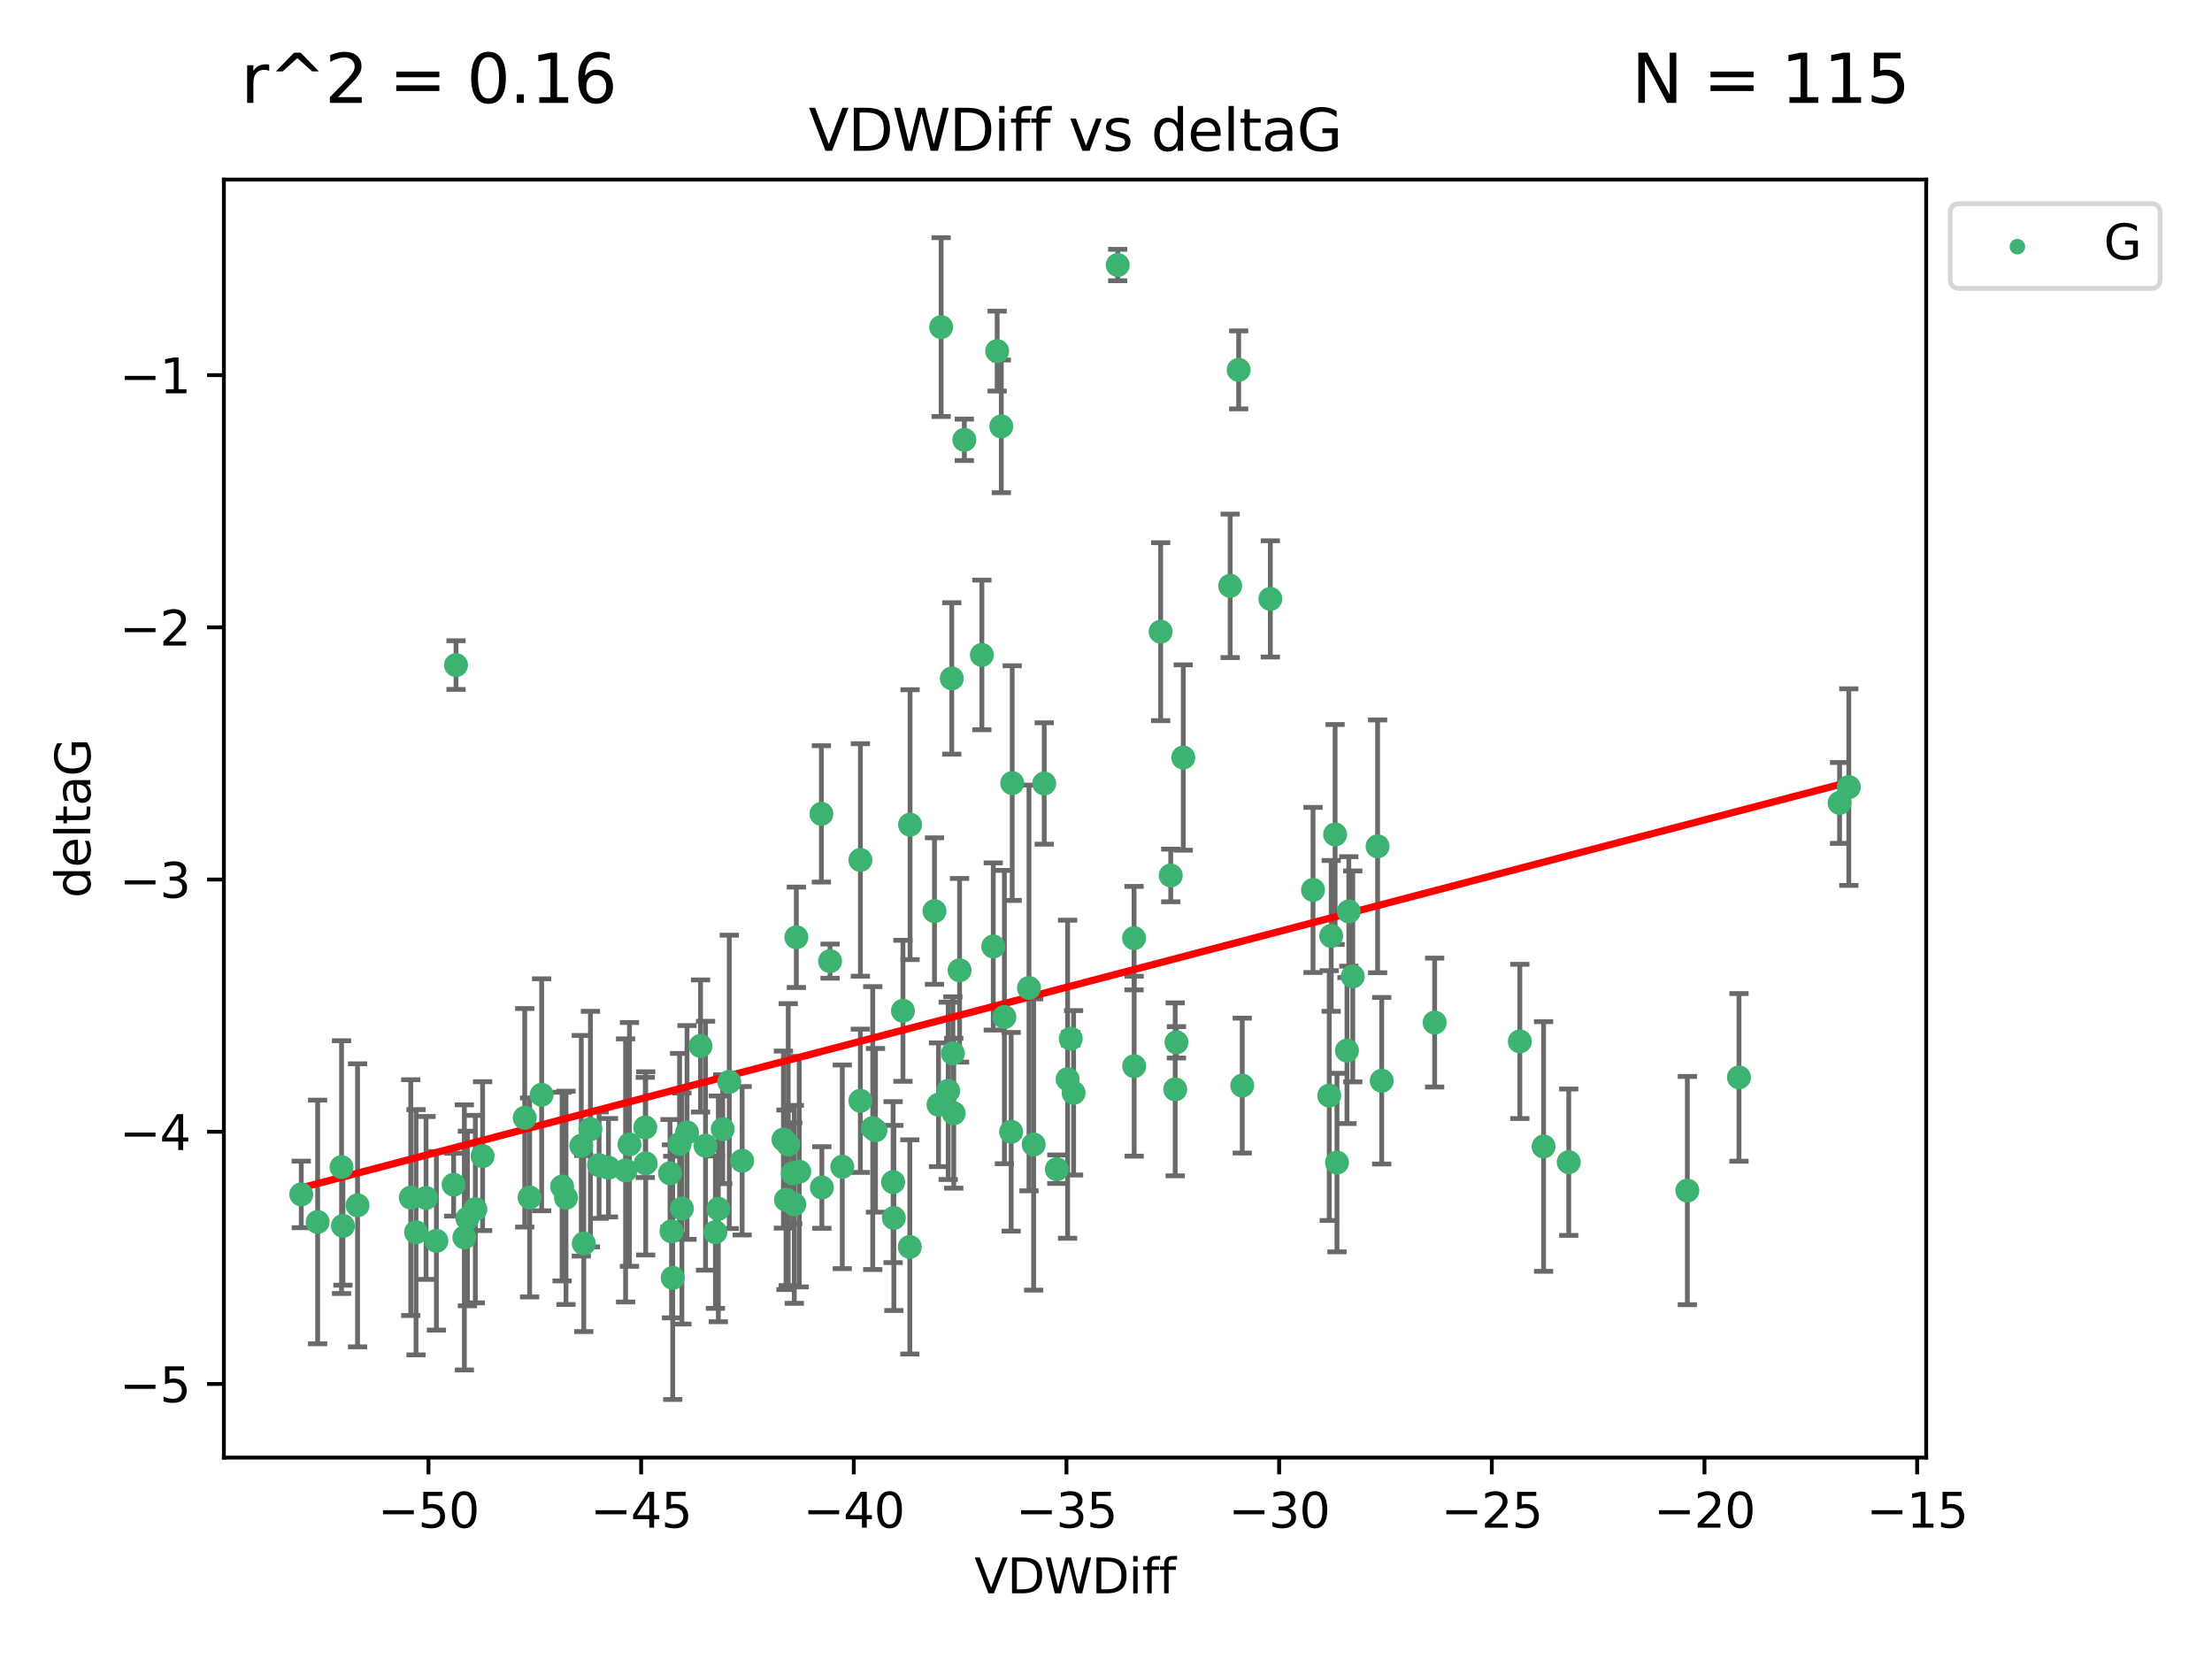 <?xml version="1.0" encoding="utf-8" standalone="no"?>
<!DOCTYPE svg PUBLIC "-//W3C//DTD SVG 1.1//EN"
  "http://www.w3.org/Graphics/SVG/1.1/DTD/svg11.dtd">
<svg xmlns:xlink="http://www.w3.org/1999/xlink" width="460.8pt" height="345.6pt" viewBox="0 0 460.8 345.6" xmlns="http://www.w3.org/2000/svg" version="1.1">
 <defs>
  <style type="text/css">*{stroke-linejoin: round; stroke-linecap: butt}</style>
 </defs>
 <g id="figure_1">
  <g id="patch_1">
   <path d="M 0 345.6 
L 460.8 345.6 
L 460.8 0 
L 0 0 
z
" style="fill: #ffffff"/>
  </g>
  <g id="axes_1">
   <g id="patch_2">
    <path d="M 46.64 303.64 
L 401.26 303.64 
L 401.26 37.411 
L 46.64 37.411 
z
" style="fill: #ffffff"/>
   </g>
   <g id="PathCollection_1">
    <defs>
     <path id="m3ed66f1aa5" d="M 0 1.118 
C 0.297 1.118 0.581 1 0.791 0.791 
C 1 0.581 1.118 0.297 1.118 0 
C 1.118 -0.297 1 -0.581 0.791 -0.791 
C 0.581 -1 0.297 -1.118 0 -1.118 
C -0.297 -1.118 -0.581 -1 -0.791 -0.791 
C -1 -0.581 -1.118 -0.297 -1.118 0 
C -1.118 0.297 -1 0.581 -0.791 0.791 
C -0.581 1 -0.297 1.118 0 1.118 
z
" style="stroke: #3cb371"/>
    </defs>
    <g clip-path="url(#p759d4df1cc)">
     <use xlink:href="#m3ed66f1aa5" x="139.576" y="244.425" style="fill: #3cb371; stroke: #3cb371"/>
     <use xlink:href="#m3ed66f1aa5" x="86.666" y="256.695" style="fill: #3cb371; stroke: #3cb371"/>
     <use xlink:href="#m3ed66f1aa5" x="99.022" y="251.881" style="fill: #3cb371; stroke: #3cb371"/>
     <use xlink:href="#m3ed66f1aa5" x="109.312" y="232.858" style="fill: #3cb371; stroke: #3cb371"/>
     <use xlink:href="#m3ed66f1aa5" x="143.121" y="235.911" style="fill: #3cb371; stroke: #3cb371"/>
     <use xlink:href="#m3ed66f1aa5" x="66.169" y="254.558" style="fill: #3cb371; stroke: #3cb371"/>
     <use xlink:href="#m3ed66f1aa5" x="134.513" y="242.351" style="fill: #3cb371; stroke: #3cb371"/>
     <use xlink:href="#m3ed66f1aa5" x="130.322" y="243.82" style="fill: #3cb371; stroke: #3cb371"/>
     <use xlink:href="#m3ed66f1aa5" x="74.487" y="251.089" style="fill: #3cb371; stroke: #3cb371"/>
     <use xlink:href="#m3ed66f1aa5" x="62.759" y="248.817" style="fill: #3cb371; stroke: #3cb371"/>
     <use xlink:href="#m3ed66f1aa5" x="165.141" y="244.425" style="fill: #3cb371; stroke: #3cb371"/>
     <use xlink:href="#m3ed66f1aa5" x="186.208" y="253.721" style="fill: #3cb371; stroke: #3cb371"/>
     <use xlink:href="#m3ed66f1aa5" x="165.465" y="250.893" style="fill: #3cb371; stroke: #3cb371"/>
     <use xlink:href="#m3ed66f1aa5" x="71.439" y="255.371" style="fill: #3cb371; stroke: #3cb371"/>
     <use xlink:href="#m3ed66f1aa5" x="141.573" y="238.295" style="fill: #3cb371; stroke: #3cb371"/>
     <use xlink:href="#m3ed66f1aa5" x="139.893" y="256.507" style="fill: #3cb371; stroke: #3cb371"/>
     <use xlink:href="#m3ed66f1aa5" x="110.33" y="249.45" style="fill: #3cb371; stroke: #3cb371"/>
     <use xlink:href="#m3ed66f1aa5" x="90.911" y="258.487" style="fill: #3cb371; stroke: #3cb371"/>
     <use xlink:href="#m3ed66f1aa5" x="151.922" y="225.376" style="fill: #3cb371; stroke: #3cb371"/>
     <use xlink:href="#m3ed66f1aa5" x="179.228" y="229.312" style="fill: #3cb371; stroke: #3cb371"/>
     <use xlink:href="#m3ed66f1aa5" x="163.202" y="237.394" style="fill: #3cb371; stroke: #3cb371"/>
     <use xlink:href="#m3ed66f1aa5" x="164.205" y="238.445" style="fill: #3cb371; stroke: #3cb371"/>
     <use xlink:href="#m3ed66f1aa5" x="122.997" y="235.214" style="fill: #3cb371; stroke: #3cb371"/>
     <use xlink:href="#m3ed66f1aa5" x="117.092" y="247.187" style="fill: #3cb371; stroke: #3cb371"/>
     <use xlink:href="#m3ed66f1aa5" x="124.801" y="242.723" style="fill: #3cb371; stroke: #3cb371"/>
     <use xlink:href="#m3ed66f1aa5" x="85.571" y="249.487" style="fill: #3cb371; stroke: #3cb371"/>
     <use xlink:href="#m3ed66f1aa5" x="154.603" y="241.81" style="fill: #3cb371; stroke: #3cb371"/>
     <use xlink:href="#m3ed66f1aa5" x="71.152" y="243.134" style="fill: #3cb371; stroke: #3cb371"/>
     <use xlink:href="#m3ed66f1aa5" x="166.496" y="244.081" style="fill: #3cb371; stroke: #3cb371"/>
     <use xlink:href="#m3ed66f1aa5" x="186.053" y="246.252" style="fill: #3cb371; stroke: #3cb371"/>
     <use xlink:href="#m3ed66f1aa5" x="179.236" y="179.144" style="fill: #3cb371; stroke: #3cb371"/>
     <use xlink:href="#m3ed66f1aa5" x="97.369" y="253.837" style="fill: #3cb371; stroke: #3cb371"/>
     <use xlink:href="#m3ed66f1aa5" x="96.732" y="257.774" style="fill: #3cb371; stroke: #3cb371"/>
     <use xlink:href="#m3ed66f1aa5" x="112.833" y="228.063" style="fill: #3cb371; stroke: #3cb371"/>
     <use xlink:href="#m3ed66f1aa5" x="88.753" y="249.556" style="fill: #3cb371; stroke: #3cb371"/>
     <use xlink:href="#m3ed66f1aa5" x="117.91" y="249.528" style="fill: #3cb371; stroke: #3cb371"/>
     <use xlink:href="#m3ed66f1aa5" x="149.642" y="251.826" style="fill: #3cb371; stroke: #3cb371"/>
     <use xlink:href="#m3ed66f1aa5" x="146.974" y="238.672" style="fill: #3cb371; stroke: #3cb371"/>
     <use xlink:href="#m3ed66f1aa5" x="145.934" y="217.895" style="fill: #3cb371; stroke: #3cb371"/>
     <use xlink:href="#m3ed66f1aa5" x="171.211" y="247.376" style="fill: #3cb371; stroke: #3cb371"/>
     <use xlink:href="#m3ed66f1aa5" x="126.754" y="243.258" style="fill: #3cb371; stroke: #3cb371"/>
     <use xlink:href="#m3ed66f1aa5" x="165.896" y="195.252" style="fill: #3cb371; stroke: #3cb371"/>
     <use xlink:href="#m3ed66f1aa5" x="142.049" y="251.76" style="fill: #3cb371; stroke: #3cb371"/>
     <use xlink:href="#m3ed66f1aa5" x="100.537" y="240.845" style="fill: #3cb371; stroke: #3cb371"/>
     <use xlink:href="#m3ed66f1aa5" x="163.742" y="249.936" style="fill: #3cb371; stroke: #3cb371"/>
     <use xlink:href="#m3ed66f1aa5" x="258.779" y="226.148" style="fill: #3cb371; stroke: #3cb371"/>
     <use xlink:href="#m3ed66f1aa5" x="140.139" y="266.202" style="fill: #3cb371; stroke: #3cb371"/>
     <use xlink:href="#m3ed66f1aa5" x="94.998" y="138.549" style="fill: #3cb371; stroke: #3cb371"/>
     <use xlink:href="#m3ed66f1aa5" x="196.057" y="68.139" style="fill: #3cb371; stroke: #3cb371"/>
     <use xlink:href="#m3ed66f1aa5" x="131.128" y="238.401" style="fill: #3cb371; stroke: #3cb371"/>
     <use xlink:href="#m3ed66f1aa5" x="241.786" y="131.59" style="fill: #3cb371; stroke: #3cb371"/>
     <use xlink:href="#m3ed66f1aa5" x="94.501" y="246.793" style="fill: #3cb371; stroke: #3cb371"/>
     <use xlink:href="#m3ed66f1aa5" x="121.094" y="238.684" style="fill: #3cb371; stroke: #3cb371"/>
     <use xlink:href="#m3ed66f1aa5" x="121.614" y="259.045" style="fill: #3cb371; stroke: #3cb371"/>
     <use xlink:href="#m3ed66f1aa5" x="149.034" y="256.68" style="fill: #3cb371; stroke: #3cb371"/>
     <use xlink:href="#m3ed66f1aa5" x="223.65" y="227.652" style="fill: #3cb371; stroke: #3cb371"/>
     <use xlink:href="#m3ed66f1aa5" x="206.917" y="197.167" style="fill: #3cb371; stroke: #3cb371"/>
     <use xlink:href="#m3ed66f1aa5" x="236.245" y="195.43" style="fill: #3cb371; stroke: #3cb371"/>
     <use xlink:href="#m3ed66f1aa5" x="208.589" y="88.817" style="fill: #3cb371; stroke: #3cb371"/>
     <use xlink:href="#m3ed66f1aa5" x="277.311" y="194.964" style="fill: #3cb371; stroke: #3cb371"/>
     <use xlink:href="#m3ed66f1aa5" x="171.111" y="169.544" style="fill: #3cb371; stroke: #3cb371"/>
     <use xlink:href="#m3ed66f1aa5" x="181.807" y="234.995" style="fill: #3cb371; stroke: #3cb371"/>
     <use xlink:href="#m3ed66f1aa5" x="258.037" y="77.051" style="fill: #3cb371; stroke: #3cb371"/>
     <use xlink:href="#m3ed66f1aa5" x="189.585" y="171.793" style="fill: #3cb371; stroke: #3cb371"/>
     <use xlink:href="#m3ed66f1aa5" x="220.154" y="243.568" style="fill: #3cb371; stroke: #3cb371"/>
     <use xlink:href="#m3ed66f1aa5" x="198.681" y="231.905" style="fill: #3cb371; stroke: #3cb371"/>
     <use xlink:href="#m3ed66f1aa5" x="175.464" y="243.066" style="fill: #3cb371; stroke: #3cb371"/>
     <use xlink:href="#m3ed66f1aa5" x="189.532" y="259.759" style="fill: #3cb371; stroke: #3cb371"/>
     <use xlink:href="#m3ed66f1aa5" x="236.269" y="222.107" style="fill: #3cb371; stroke: #3cb371"/>
     <use xlink:href="#m3ed66f1aa5" x="195.511" y="230.138" style="fill: #3cb371; stroke: #3cb371"/>
     <use xlink:href="#m3ed66f1aa5" x="207.725" y="73.138" style="fill: #3cb371; stroke: #3cb371"/>
     <use xlink:href="#m3ed66f1aa5" x="134.425" y="234.863" style="fill: #3cb371; stroke: #3cb371"/>
     <use xlink:href="#m3ed66f1aa5" x="210.642" y="235.772" style="fill: #3cb371; stroke: #3cb371"/>
     <use xlink:href="#m3ed66f1aa5" x="264.633" y="124.76" style="fill: #3cb371; stroke: #3cb371"/>
     <use xlink:href="#m3ed66f1aa5" x="182.379" y="235.464" style="fill: #3cb371; stroke: #3cb371"/>
     <use xlink:href="#m3ed66f1aa5" x="232.841" y="55.21" style="fill: #3cb371; stroke: #3cb371"/>
     <use xlink:href="#m3ed66f1aa5" x="298.863" y="213.019" style="fill: #3cb371; stroke: #3cb371"/>
     <use xlink:href="#m3ed66f1aa5" x="198.506" y="219.435" style="fill: #3cb371; stroke: #3cb371"/>
     <use xlink:href="#m3ed66f1aa5" x="217.529" y="163.217" style="fill: #3cb371; stroke: #3cb371"/>
     <use xlink:href="#m3ed66f1aa5" x="199.899" y="202.131" style="fill: #3cb371; stroke: #3cb371"/>
     <use xlink:href="#m3ed66f1aa5" x="214.356" y="205.809" style="fill: #3cb371; stroke: #3cb371"/>
     <use xlink:href="#m3ed66f1aa5" x="210.863" y="163.134" style="fill: #3cb371; stroke: #3cb371"/>
     <use xlink:href="#m3ed66f1aa5" x="200.89" y="91.624" style="fill: #3cb371; stroke: #3cb371"/>
     <use xlink:href="#m3ed66f1aa5" x="316.609" y="216.946" style="fill: #3cb371; stroke: #3cb371"/>
     <use xlink:href="#m3ed66f1aa5" x="326.799" y="242.106" style="fill: #3cb371; stroke: #3cb371"/>
     <use xlink:href="#m3ed66f1aa5" x="150.559" y="235.225" style="fill: #3cb371; stroke: #3cb371"/>
     <use xlink:href="#m3ed66f1aa5" x="286.981" y="176.305" style="fill: #3cb371; stroke: #3cb371"/>
     <use xlink:href="#m3ed66f1aa5" x="244.816" y="226.931" style="fill: #3cb371; stroke: #3cb371"/>
     <use xlink:href="#m3ed66f1aa5" x="204.543" y="136.435" style="fill: #3cb371; stroke: #3cb371"/>
     <use xlink:href="#m3ed66f1aa5" x="222.398" y="224.821" style="fill: #3cb371; stroke: #3cb371"/>
     <use xlink:href="#m3ed66f1aa5" x="198.271" y="141.327" style="fill: #3cb371; stroke: #3cb371"/>
     <use xlink:href="#m3ed66f1aa5" x="172.919" y="200.22" style="fill: #3cb371; stroke: #3cb371"/>
     <use xlink:href="#m3ed66f1aa5" x="243.887" y="182.375" style="fill: #3cb371; stroke: #3cb371"/>
     <use xlink:href="#m3ed66f1aa5" x="281.806" y="203.408" style="fill: #3cb371; stroke: #3cb371"/>
     <use xlink:href="#m3ed66f1aa5" x="194.669" y="189.795" style="fill: #3cb371; stroke: #3cb371"/>
     <use xlink:href="#m3ed66f1aa5" x="280.982" y="189.866" style="fill: #3cb371; stroke: #3cb371"/>
     <use xlink:href="#m3ed66f1aa5" x="197.531" y="227.244" style="fill: #3cb371; stroke: #3cb371"/>
     <use xlink:href="#m3ed66f1aa5" x="209.234" y="211.869" style="fill: #3cb371; stroke: #3cb371"/>
     <use xlink:href="#m3ed66f1aa5" x="188.102" y="210.569" style="fill: #3cb371; stroke: #3cb371"/>
     <use xlink:href="#m3ed66f1aa5" x="223.052" y="216.386" style="fill: #3cb371; stroke: #3cb371"/>
     <use xlink:href="#m3ed66f1aa5" x="215.331" y="238.422" style="fill: #3cb371; stroke: #3cb371"/>
     <use xlink:href="#m3ed66f1aa5" x="278.127" y="173.836" style="fill: #3cb371; stroke: #3cb371"/>
     <use xlink:href="#m3ed66f1aa5" x="287.839" y="225.137" style="fill: #3cb371; stroke: #3cb371"/>
     <use xlink:href="#m3ed66f1aa5" x="256.262" y="122.04" style="fill: #3cb371; stroke: #3cb371"/>
     <use xlink:href="#m3ed66f1aa5" x="245.077" y="217.134" style="fill: #3cb371; stroke: #3cb371"/>
     <use xlink:href="#m3ed66f1aa5" x="273.528" y="185.388" style="fill: #3cb371; stroke: #3cb371"/>
     <use xlink:href="#m3ed66f1aa5" x="278.518" y="242.186" style="fill: #3cb371; stroke: #3cb371"/>
     <use xlink:href="#m3ed66f1aa5" x="276.906" y="228.223" style="fill: #3cb371; stroke: #3cb371"/>
     <use xlink:href="#m3ed66f1aa5" x="351.506" y="248.018" style="fill: #3cb371; stroke: #3cb371"/>
     <use xlink:href="#m3ed66f1aa5" x="321.556" y="238.834" style="fill: #3cb371; stroke: #3cb371"/>
     <use xlink:href="#m3ed66f1aa5" x="246.497" y="157.805" style="fill: #3cb371; stroke: #3cb371"/>
     <use xlink:href="#m3ed66f1aa5" x="280.6" y="218.851" style="fill: #3cb371; stroke: #3cb371"/>
     <use xlink:href="#m3ed66f1aa5" x="385.141" y="163.967" style="fill: #3cb371; stroke: #3cb371"/>
     <use xlink:href="#m3ed66f1aa5" x="383.219" y="167.265" style="fill: #3cb371; stroke: #3cb371"/>
     <use xlink:href="#m3ed66f1aa5" x="362.26" y="224.44" style="fill: #3cb371; stroke: #3cb371"/>
    </g>
   </g>
   <g id="matplotlib.axis_1">
    <g id="xtick_1">
     <g id="line2d_1">
      <defs>
       <path id="m060fff0583" d="M 0 0 
L 0 3.5 
" style="stroke: #000000; stroke-width: 0.8"/>
      </defs>
      <g>
       <use xlink:href="#m060fff0583" x="89.258" y="303.64" style="stroke: #000000; stroke-width: 0.8"/>
      </g>
     </g>
     <g id="text_1">
      <!-- −50 -->
      <g transform="translate(78.706 318.238)scale(0.1 -0.1)">
       <defs>
        <path id="DejaVuSans-2212" d="M 678 2272 
L 4684 2272 
L 4684 1741 
L 678 1741 
L 678 2272 
z
" transform="scale(0.016)"/>
        <path id="DejaVuSans-35" d="M 691 4666 
L 3169 4666 
L 3169 4134 
L 1269 4134 
L 1269 2991 
Q 1406 3038 1543 3061 
Q 1681 3084 1819 3084 
Q 2600 3084 3056 2656 
Q 3513 2228 3513 1497 
Q 3513 744 3044 326 
Q 2575 -91 1722 -91 
Q 1428 -91 1123 -41 
Q 819 9 494 109 
L 494 744 
Q 775 591 1075 516 
Q 1375 441 1709 441 
Q 2250 441 2565 725 
Q 2881 1009 2881 1497 
Q 2881 1984 2565 2268 
Q 2250 2553 1709 2553 
Q 1456 2553 1204 2497 
Q 953 2441 691 2322 
L 691 4666 
z
" transform="scale(0.016)"/>
        <path id="DejaVuSans-30" d="M 2034 4250 
Q 1547 4250 1301 3770 
Q 1056 3291 1056 2328 
Q 1056 1369 1301 889 
Q 1547 409 2034 409 
Q 2525 409 2770 889 
Q 3016 1369 3016 2328 
Q 3016 3291 2770 3770 
Q 2525 4250 2034 4250 
z
M 2034 4750 
Q 2819 4750 3233 4129 
Q 3647 3509 3647 2328 
Q 3647 1150 3233 529 
Q 2819 -91 2034 -91 
Q 1250 -91 836 529 
Q 422 1150 422 2328 
Q 422 3509 836 4129 
Q 1250 4750 2034 4750 
z
" transform="scale(0.016)"/>
       </defs>
       <use xlink:href="#DejaVuSans-2212"/>
       <use xlink:href="#DejaVuSans-35" x="83.789"/>
       <use xlink:href="#DejaVuSans-30" x="147.412"/>
      </g>
     </g>
    </g>
    <g id="xtick_2">
     <g id="line2d_2">
      <g>
       <use xlink:href="#m060fff0583" x="133.561" y="303.64" style="stroke: #000000; stroke-width: 0.8"/>
      </g>
     </g>
     <g id="text_2">
      <!-- −45 -->
      <g transform="translate(123.008 318.238)scale(0.1 -0.1)">
       <defs>
        <path id="DejaVuSans-34" d="M 2419 4116 
L 825 1625 
L 2419 1625 
L 2419 4116 
z
M 2253 4666 
L 3047 4666 
L 3047 1625 
L 3713 1625 
L 3713 1100 
L 3047 1100 
L 3047 0 
L 2419 0 
L 2419 1100 
L 313 1100 
L 313 1709 
L 2253 4666 
z
" transform="scale(0.016)"/>
       </defs>
       <use xlink:href="#DejaVuSans-2212"/>
       <use xlink:href="#DejaVuSans-34" x="83.789"/>
       <use xlink:href="#DejaVuSans-35" x="147.412"/>
      </g>
     </g>
    </g>
    <g id="xtick_3">
     <g id="line2d_3">
      <g>
       <use xlink:href="#m060fff0583" x="177.863" y="303.64" style="stroke: #000000; stroke-width: 0.8"/>
      </g>
     </g>
     <g id="text_3">
      <!-- −40 -->
      <g transform="translate(167.311 318.238)scale(0.1 -0.1)">
       <use xlink:href="#DejaVuSans-2212"/>
       <use xlink:href="#DejaVuSans-34" x="83.789"/>
       <use xlink:href="#DejaVuSans-30" x="147.412"/>
      </g>
     </g>
    </g>
    <g id="xtick_4">
     <g id="line2d_4">
      <g>
       <use xlink:href="#m060fff0583" x="222.165" y="303.64" style="stroke: #000000; stroke-width: 0.8"/>
      </g>
     </g>
     <g id="text_4">
      <!-- −35 -->
      <g transform="translate(211.613 318.238)scale(0.1 -0.1)">
       <defs>
        <path id="DejaVuSans-33" d="M 2597 2516 
Q 3050 2419 3304 2112 
Q 3559 1806 3559 1356 
Q 3559 666 3084 287 
Q 2609 -91 1734 -91 
Q 1441 -91 1130 -33 
Q 819 25 488 141 
L 488 750 
Q 750 597 1062 519 
Q 1375 441 1716 441 
Q 2309 441 2620 675 
Q 2931 909 2931 1356 
Q 2931 1769 2642 2001 
Q 2353 2234 1838 2234 
L 1294 2234 
L 1294 2753 
L 1863 2753 
Q 2328 2753 2575 2939 
Q 2822 3125 2822 3475 
Q 2822 3834 2567 4026 
Q 2313 4219 1838 4219 
Q 1578 4219 1281 4162 
Q 984 4106 628 3988 
L 628 4550 
Q 988 4650 1302 4700 
Q 1616 4750 1894 4750 
Q 2613 4750 3031 4423 
Q 3450 4097 3450 3541 
Q 3450 3153 3228 2886 
Q 3006 2619 2597 2516 
z
" transform="scale(0.016)"/>
       </defs>
       <use xlink:href="#DejaVuSans-2212"/>
       <use xlink:href="#DejaVuSans-33" x="83.789"/>
       <use xlink:href="#DejaVuSans-35" x="147.412"/>
      </g>
     </g>
    </g>
    <g id="xtick_5">
     <g id="line2d_5">
      <g>
       <use xlink:href="#m060fff0583" x="266.468" y="303.64" style="stroke: #000000; stroke-width: 0.8"/>
      </g>
     </g>
     <g id="text_5">
      <!-- −30 -->
      <g transform="translate(255.916 318.238)scale(0.1 -0.1)">
       <use xlink:href="#DejaVuSans-2212"/>
       <use xlink:href="#DejaVuSans-33" x="83.789"/>
       <use xlink:href="#DejaVuSans-30" x="147.412"/>
      </g>
     </g>
    </g>
    <g id="xtick_6">
     <g id="line2d_6">
      <g>
       <use xlink:href="#m060fff0583" x="310.77" y="303.64" style="stroke: #000000; stroke-width: 0.8"/>
      </g>
     </g>
     <g id="text_6">
      <!-- −25 -->
      <g transform="translate(300.218 318.238)scale(0.1 -0.1)">
       <defs>
        <path id="DejaVuSans-32" d="M 1228 531 
L 3431 531 
L 3431 0 
L 469 0 
L 469 531 
Q 828 903 1448 1529 
Q 2069 2156 2228 2338 
Q 2531 2678 2651 2914 
Q 2772 3150 2772 3378 
Q 2772 3750 2511 3984 
Q 2250 4219 1831 4219 
Q 1534 4219 1204 4116 
Q 875 4013 500 3803 
L 500 4441 
Q 881 4594 1212 4672 
Q 1544 4750 1819 4750 
Q 2544 4750 2975 4387 
Q 3406 4025 3406 3419 
Q 3406 3131 3298 2873 
Q 3191 2616 2906 2266 
Q 2828 2175 2409 1742 
Q 1991 1309 1228 531 
z
" transform="scale(0.016)"/>
       </defs>
       <use xlink:href="#DejaVuSans-2212"/>
       <use xlink:href="#DejaVuSans-32" x="83.789"/>
       <use xlink:href="#DejaVuSans-35" x="147.412"/>
      </g>
     </g>
    </g>
    <g id="xtick_7">
     <g id="line2d_7">
      <g>
       <use xlink:href="#m060fff0583" x="355.073" y="303.64" style="stroke: #000000; stroke-width: 0.8"/>
      </g>
     </g>
     <g id="text_7">
      <!-- −20 -->
      <g transform="translate(344.52 318.238)scale(0.1 -0.1)">
       <use xlink:href="#DejaVuSans-2212"/>
       <use xlink:href="#DejaVuSans-32" x="83.789"/>
       <use xlink:href="#DejaVuSans-30" x="147.412"/>
      </g>
     </g>
    </g>
    <g id="xtick_8">
     <g id="line2d_8">
      <g>
       <use xlink:href="#m060fff0583" x="399.375" y="303.64" style="stroke: #000000; stroke-width: 0.8"/>
      </g>
     </g>
     <g id="text_8">
      <!-- −15 -->
      <g transform="translate(388.823 318.238)scale(0.1 -0.1)">
       <defs>
        <path id="DejaVuSans-31" d="M 794 531 
L 1825 531 
L 1825 4091 
L 703 3866 
L 703 4441 
L 1819 4666 
L 2450 4666 
L 2450 531 
L 3481 531 
L 3481 0 
L 794 0 
L 794 531 
z
" transform="scale(0.016)"/>
       </defs>
       <use xlink:href="#DejaVuSans-2212"/>
       <use xlink:href="#DejaVuSans-31" x="83.789"/>
       <use xlink:href="#DejaVuSans-35" x="147.412"/>
      </g>
     </g>
    </g>
    <g id="text_9">
     <!-- VDWDiff -->
     <g transform="translate(202.977 331.917)scale(0.1 -0.1)">
      <defs>
       <path id="DejaVuSans-56" d="M 1831 0 
L 50 4666 
L 709 4666 
L 2188 738 
L 3669 4666 
L 4325 4666 
L 2547 0 
L 1831 0 
z
" transform="scale(0.016)"/>
       <path id="DejaVuSans-44" d="M 1259 4147 
L 1259 519 
L 2022 519 
Q 2988 519 3436 956 
Q 3884 1394 3884 2338 
Q 3884 3275 3436 3711 
Q 2988 4147 2022 4147 
L 1259 4147 
z
M 628 4666 
L 1925 4666 
Q 3281 4666 3915 4102 
Q 4550 3538 4550 2338 
Q 4550 1131 3912 565 
Q 3275 0 1925 0 
L 628 0 
L 628 4666 
z
" transform="scale(0.016)"/>
       <path id="DejaVuSans-57" d="M 213 4666 
L 850 4666 
L 1831 722 
L 2809 4666 
L 3519 4666 
L 4500 722 
L 5478 4666 
L 6119 4666 
L 4947 0 
L 4153 0 
L 3169 4050 
L 2175 0 
L 1381 0 
L 213 4666 
z
" transform="scale(0.016)"/>
       <path id="DejaVuSans-69" d="M 603 3500 
L 1178 3500 
L 1178 0 
L 603 0 
L 603 3500 
z
M 603 4863 
L 1178 4863 
L 1178 4134 
L 603 4134 
L 603 4863 
z
" transform="scale(0.016)"/>
       <path id="DejaVuSans-66" d="M 2375 4863 
L 2375 4384 
L 1825 4384 
Q 1516 4384 1395 4259 
Q 1275 4134 1275 3809 
L 1275 3500 
L 2222 3500 
L 2222 3053 
L 1275 3053 
L 1275 0 
L 697 0 
L 697 3053 
L 147 3053 
L 147 3500 
L 697 3500 
L 697 3744 
Q 697 4328 969 4595 
Q 1241 4863 1831 4863 
L 2375 4863 
z
" transform="scale(0.016)"/>
      </defs>
      <use xlink:href="#DejaVuSans-56"/>
      <use xlink:href="#DejaVuSans-44" x="68.408"/>
      <use xlink:href="#DejaVuSans-57" x="145.41"/>
      <use xlink:href="#DejaVuSans-44" x="244.287"/>
      <use xlink:href="#DejaVuSans-69" x="321.289"/>
      <use xlink:href="#DejaVuSans-66" x="349.072"/>
      <use xlink:href="#DejaVuSans-66" x="384.277"/>
     </g>
    </g>
   </g>
   <g id="matplotlib.axis_2">
    <g id="ytick_1">
     <g id="line2d_9">
      <defs>
       <path id="m89412051a2" d="M 0 0 
L -3.5 0 
" style="stroke: #000000; stroke-width: 0.8"/>
      </defs>
      <g>
       <use xlink:href="#m89412051a2" x="46.64" y="288.305" style="stroke: #000000; stroke-width: 0.8"/>
      </g>
     </g>
     <g id="text_10">
      <!-- −5 -->
      <g transform="translate(24.898 292.104)scale(0.1 -0.1)">
       <use xlink:href="#DejaVuSans-2212"/>
       <use xlink:href="#DejaVuSans-35" x="83.789"/>
      </g>
     </g>
    </g>
    <g id="ytick_2">
     <g id="line2d_10">
      <g>
       <use xlink:href="#m89412051a2" x="46.64" y="235.764" style="stroke: #000000; stroke-width: 0.8"/>
      </g>
     </g>
     <g id="text_11">
      <!-- −4 -->
      <g transform="translate(24.898 239.563)scale(0.1 -0.1)">
       <use xlink:href="#DejaVuSans-2212"/>
       <use xlink:href="#DejaVuSans-34" x="83.789"/>
      </g>
     </g>
    </g>
    <g id="ytick_3">
     <g id="line2d_11">
      <g>
       <use xlink:href="#m89412051a2" x="46.64" y="183.223" style="stroke: #000000; stroke-width: 0.8"/>
      </g>
     </g>
     <g id="text_12">
      <!-- −3 -->
      <g transform="translate(24.898 187.022)scale(0.1 -0.1)">
       <use xlink:href="#DejaVuSans-2212"/>
       <use xlink:href="#DejaVuSans-33" x="83.789"/>
      </g>
     </g>
    </g>
    <g id="ytick_4">
     <g id="line2d_12">
      <g>
       <use xlink:href="#m89412051a2" x="46.64" y="130.682" style="stroke: #000000; stroke-width: 0.8"/>
      </g>
     </g>
     <g id="text_13">
      <!-- −2 -->
      <g transform="translate(24.898 134.481)scale(0.1 -0.1)">
       <use xlink:href="#DejaVuSans-2212"/>
       <use xlink:href="#DejaVuSans-32" x="83.789"/>
      </g>
     </g>
    </g>
    <g id="ytick_5">
     <g id="line2d_13">
      <g>
       <use xlink:href="#m89412051a2" x="46.64" y="78.141" style="stroke: #000000; stroke-width: 0.8"/>
      </g>
     </g>
     <g id="text_14">
      <!-- −1 -->
      <g transform="translate(24.898 81.94)scale(0.1 -0.1)">
       <use xlink:href="#DejaVuSans-2212"/>
       <use xlink:href="#DejaVuSans-31" x="83.789"/>
      </g>
     </g>
    </g>
    <g id="text_15">
     <!-- deltaG -->
     <g transform="translate(18.818 187.064)rotate(-90)scale(0.1 -0.1)">
      <defs>
       <path id="DejaVuSans-64" d="M 2906 2969 
L 2906 4863 
L 3481 4863 
L 3481 0 
L 2906 0 
L 2906 525 
Q 2725 213 2448 61 
Q 2172 -91 1784 -91 
Q 1150 -91 751 415 
Q 353 922 353 1747 
Q 353 2572 751 3078 
Q 1150 3584 1784 3584 
Q 2172 3584 2448 3432 
Q 2725 3281 2906 2969 
z
M 947 1747 
Q 947 1113 1208 752 
Q 1469 391 1925 391 
Q 2381 391 2643 752 
Q 2906 1113 2906 1747 
Q 2906 2381 2643 2742 
Q 2381 3103 1925 3103 
Q 1469 3103 1208 2742 
Q 947 2381 947 1747 
z
" transform="scale(0.016)"/>
       <path id="DejaVuSans-65" d="M 3597 1894 
L 3597 1613 
L 953 1613 
Q 991 1019 1311 708 
Q 1631 397 2203 397 
Q 2534 397 2845 478 
Q 3156 559 3463 722 
L 3463 178 
Q 3153 47 2828 -22 
Q 2503 -91 2169 -91 
Q 1331 -91 842 396 
Q 353 884 353 1716 
Q 353 2575 817 3079 
Q 1281 3584 2069 3584 
Q 2775 3584 3186 3129 
Q 3597 2675 3597 1894 
z
M 3022 2063 
Q 3016 2534 2758 2815 
Q 2500 3097 2075 3097 
Q 1594 3097 1305 2825 
Q 1016 2553 972 2059 
L 3022 2063 
z
" transform="scale(0.016)"/>
       <path id="DejaVuSans-6c" d="M 603 4863 
L 1178 4863 
L 1178 0 
L 603 0 
L 603 4863 
z
" transform="scale(0.016)"/>
       <path id="DejaVuSans-74" d="M 1172 4494 
L 1172 3500 
L 2356 3500 
L 2356 3053 
L 1172 3053 
L 1172 1153 
Q 1172 725 1289 603 
Q 1406 481 1766 481 
L 2356 481 
L 2356 0 
L 1766 0 
Q 1100 0 847 248 
Q 594 497 594 1153 
L 594 3053 
L 172 3053 
L 172 3500 
L 594 3500 
L 594 4494 
L 1172 4494 
z
" transform="scale(0.016)"/>
       <path id="DejaVuSans-61" d="M 2194 1759 
Q 1497 1759 1228 1600 
Q 959 1441 959 1056 
Q 959 750 1161 570 
Q 1363 391 1709 391 
Q 2188 391 2477 730 
Q 2766 1069 2766 1631 
L 2766 1759 
L 2194 1759 
z
M 3341 1997 
L 3341 0 
L 2766 0 
L 2766 531 
Q 2569 213 2275 61 
Q 1981 -91 1556 -91 
Q 1019 -91 701 211 
Q 384 513 384 1019 
Q 384 1609 779 1909 
Q 1175 2209 1959 2209 
L 2766 2209 
L 2766 2266 
Q 2766 2663 2505 2880 
Q 2244 3097 1772 3097 
Q 1472 3097 1187 3025 
Q 903 2953 641 2809 
L 641 3341 
Q 956 3463 1253 3523 
Q 1550 3584 1831 3584 
Q 2591 3584 2966 3190 
Q 3341 2797 3341 1997 
z
" transform="scale(0.016)"/>
       <path id="DejaVuSans-47" d="M 3809 666 
L 3809 1919 
L 2778 1919 
L 2778 2438 
L 4434 2438 
L 4434 434 
Q 4069 175 3628 42 
Q 3188 -91 2688 -91 
Q 1594 -91 976 548 
Q 359 1188 359 2328 
Q 359 3472 976 4111 
Q 1594 4750 2688 4750 
Q 3144 4750 3555 4637 
Q 3966 4525 4313 4306 
L 4313 3634 
Q 3963 3931 3569 4081 
Q 3175 4231 2741 4231 
Q 1884 4231 1454 3753 
Q 1025 3275 1025 2328 
Q 1025 1384 1454 906 
Q 1884 428 2741 428 
Q 3075 428 3337 486 
Q 3600 544 3809 666 
z
" transform="scale(0.016)"/>
      </defs>
      <use xlink:href="#DejaVuSans-64"/>
      <use xlink:href="#DejaVuSans-65" x="63.477"/>
      <use xlink:href="#DejaVuSans-6c" x="125"/>
      <use xlink:href="#DejaVuSans-74" x="152.783"/>
      <use xlink:href="#DejaVuSans-61" x="191.992"/>
      <use xlink:href="#DejaVuSans-47" x="253.271"/>
     </g>
    </g>
   </g>
   <g id="LineCollection_1">
    <path d="M 139.576 255.627 
L 139.576 233.222 
" clip-path="url(#p759d4df1cc)" style="fill: none; stroke: #696969"/>
    <path d="M 86.666 282.242 
L 86.666 231.149 
" clip-path="url(#p759d4df1cc)" style="fill: none; stroke: #696969"/>
    <path d="M 99.022 271.408 
L 99.022 232.354 
" clip-path="url(#p759d4df1cc)" style="fill: none; stroke: #696969"/>
    <path d="M 109.312 255.624 
L 109.312 210.093 
" clip-path="url(#p759d4df1cc)" style="fill: none; stroke: #696969"/>
    <path d="M 143.121 258.174 
L 143.121 213.647 
" clip-path="url(#p759d4df1cc)" style="fill: none; stroke: #696969"/>
    <path d="M 66.169 279.938 
L 66.169 229.178 
" clip-path="url(#p759d4df1cc)" style="fill: none; stroke: #696969"/>
    <path d="M 134.513 261.435 
L 134.513 223.267 
" clip-path="url(#p759d4df1cc)" style="fill: none; stroke: #696969"/>
    <path d="M 130.322 271.225 
L 130.322 216.416 
" clip-path="url(#p759d4df1cc)" style="fill: none; stroke: #696969"/>
    <path d="M 74.487 280.57 
L 74.487 221.607 
" clip-path="url(#p759d4df1cc)" style="fill: none; stroke: #696969"/>
    <path d="M 62.759 255.751 
L 62.759 241.882 
" clip-path="url(#p759d4df1cc)" style="fill: none; stroke: #696969"/>
    <path d="M 165.141 254.937 
L 165.141 233.913 
" clip-path="url(#p759d4df1cc)" style="fill: none; stroke: #696969"/>
    <path d="M 186.208 273.003 
L 186.208 234.438 
" clip-path="url(#p759d4df1cc)" style="fill: none; stroke: #696969"/>
    <path d="M 165.465 271.505 
L 165.465 230.282 
" clip-path="url(#p759d4df1cc)" style="fill: none; stroke: #696969"/>
    <path d="M 71.439 267.729 
L 71.439 243.012 
" clip-path="url(#p759d4df1cc)" style="fill: none; stroke: #696969"/>
    <path d="M 141.573 257.146 
L 141.573 219.444 
" clip-path="url(#p759d4df1cc)" style="fill: none; stroke: #696969"/>
    <path d="M 139.893 274.537 
L 139.893 238.476 
" clip-path="url(#p759d4df1cc)" style="fill: none; stroke: #696969"/>
    <path d="M 110.33 270.178 
L 110.33 228.721 
" clip-path="url(#p759d4df1cc)" style="fill: none; stroke: #696969"/>
    <path d="M 90.911 277.081 
L 90.911 239.893 
" clip-path="url(#p759d4df1cc)" style="fill: none; stroke: #696969"/>
    <path d="M 151.922 255.936 
L 151.922 194.815 
" clip-path="url(#p759d4df1cc)" style="fill: none; stroke: #696969"/>
    <path d="M 179.228 244.235 
L 179.228 214.389 
" clip-path="url(#p759d4df1cc)" style="fill: none; stroke: #696969"/>
    <path d="M 163.202 255.838 
L 163.202 218.95 
" clip-path="url(#p759d4df1cc)" style="fill: none; stroke: #696969"/>
    <path d="M 164.205 267.808 
L 164.205 209.081 
" clip-path="url(#p759d4df1cc)" style="fill: none; stroke: #696969"/>
    <path d="M 122.997 259.751 
L 122.997 210.678 
" clip-path="url(#p759d4df1cc)" style="fill: none; stroke: #696969"/>
    <path d="M 117.092 266.841 
L 117.092 227.533 
" clip-path="url(#p759d4df1cc)" style="fill: none; stroke: #696969"/>
    <path d="M 124.801 253.801 
L 124.801 231.644 
" clip-path="url(#p759d4df1cc)" style="fill: none; stroke: #696969"/>
    <path d="M 85.571 274.048 
L 85.571 224.927 
" clip-path="url(#p759d4df1cc)" style="fill: none; stroke: #696969"/>
    <path d="M 154.603 257.271 
L 154.603 226.349 
" clip-path="url(#p759d4df1cc)" style="fill: none; stroke: #696969"/>
    <path d="M 71.152 269.461 
L 71.152 216.808 
" clip-path="url(#p759d4df1cc)" style="fill: none; stroke: #696969"/>
    <path d="M 166.496 268.088 
L 166.496 220.074 
" clip-path="url(#p759d4df1cc)" style="fill: none; stroke: #696969"/>
    <path d="M 186.053 263.015 
L 186.053 229.489 
" clip-path="url(#p759d4df1cc)" style="fill: none; stroke: #696969"/>
    <path d="M 179.236 203.359 
L 179.236 154.929 
" clip-path="url(#p759d4df1cc)" style="fill: none; stroke: #696969"/>
    <path d="M 97.369 272.025 
L 97.369 235.648 
" clip-path="url(#p759d4df1cc)" style="fill: none; stroke: #696969"/>
    <path d="M 96.732 285.384 
L 96.732 230.164 
" clip-path="url(#p759d4df1cc)" style="fill: none; stroke: #696969"/>
    <path d="M 112.833 252.228 
L 112.833 203.898 
" clip-path="url(#p759d4df1cc)" style="fill: none; stroke: #696969"/>
    <path d="M 88.753 266.523 
L 88.753 232.589 
" clip-path="url(#p759d4df1cc)" style="fill: none; stroke: #696969"/>
    <path d="M 117.91 271.741 
L 117.91 227.314 
" clip-path="url(#p759d4df1cc)" style="fill: none; stroke: #696969"/>
    <path d="M 149.642 275.345 
L 149.642 228.307 
" clip-path="url(#p759d4df1cc)" style="fill: none; stroke: #696969"/>
    <path d="M 146.974 264.599 
L 146.974 212.746 
" clip-path="url(#p759d4df1cc)" style="fill: none; stroke: #696969"/>
    <path d="M 145.934 231.66 
L 145.934 204.131 
" clip-path="url(#p759d4df1cc)" style="fill: none; stroke: #696969"/>
    <path d="M 171.211 255.872 
L 171.211 238.88 
" clip-path="url(#p759d4df1cc)" style="fill: none; stroke: #696969"/>
    <path d="M 126.754 253.515 
L 126.754 233.002 
" clip-path="url(#p759d4df1cc)" style="fill: none; stroke: #696969"/>
    <path d="M 165.896 205.714 
L 165.896 184.79 
" clip-path="url(#p759d4df1cc)" style="fill: none; stroke: #696969"/>
    <path d="M 142.049 275.826 
L 142.049 227.693 
" clip-path="url(#p759d4df1cc)" style="fill: none; stroke: #696969"/>
    <path d="M 100.537 256.352 
L 100.537 225.339 
" clip-path="url(#p759d4df1cc)" style="fill: none; stroke: #696969"/>
    <path d="M 163.742 268.638 
L 163.742 231.234 
" clip-path="url(#p759d4df1cc)" style="fill: none; stroke: #696969"/>
    <path d="M 258.779 240.202 
L 258.779 212.093 
" clip-path="url(#p759d4df1cc)" style="fill: none; stroke: #696969"/>
    <path d="M 140.139 291.539 
L 140.139 240.865 
" clip-path="url(#p759d4df1cc)" style="fill: none; stroke: #696969"/>
    <path d="M 94.998 143.615 
L 94.998 133.482 
" clip-path="url(#p759d4df1cc)" style="fill: none; stroke: #696969"/>
    <path d="M 196.057 86.766 
L 196.057 49.513 
" clip-path="url(#p759d4df1cc)" style="fill: none; stroke: #696969"/>
    <path d="M 131.128 263.792 
L 131.128 213.01 
" clip-path="url(#p759d4df1cc)" style="fill: none; stroke: #696969"/>
    <path d="M 241.786 150.124 
L 241.786 113.056 
" clip-path="url(#p759d4df1cc)" style="fill: none; stroke: #696969"/>
    <path d="M 94.501 253.335 
L 94.501 240.251 
" clip-path="url(#p759d4df1cc)" style="fill: none; stroke: #696969"/>
    <path d="M 121.094 261.667 
L 121.094 215.702 
" clip-path="url(#p759d4df1cc)" style="fill: none; stroke: #696969"/>
    <path d="M 121.614 277.389 
L 121.614 240.702 
" clip-path="url(#p759d4df1cc)" style="fill: none; stroke: #696969"/>
    <path d="M 149.034 272.553 
L 149.034 240.808 
" clip-path="url(#p759d4df1cc)" style="fill: none; stroke: #696969"/>
    <path d="M 223.65 244.777 
L 223.65 210.527 
" clip-path="url(#p759d4df1cc)" style="fill: none; stroke: #696969"/>
    <path d="M 206.917 214.582 
L 206.917 179.751 
" clip-path="url(#p759d4df1cc)" style="fill: none; stroke: #696969"/>
    <path d="M 236.245 206.207 
L 236.245 184.653 
" clip-path="url(#p759d4df1cc)" style="fill: none; stroke: #696969"/>
    <path d="M 208.589 102.635 
L 208.589 75 
" clip-path="url(#p759d4df1cc)" style="fill: none; stroke: #696969"/>
    <path d="M 277.311 210.67 
L 277.311 179.258 
" clip-path="url(#p759d4df1cc)" style="fill: none; stroke: #696969"/>
    <path d="M 171.111 183.752 
L 171.111 155.336 
" clip-path="url(#p759d4df1cc)" style="fill: none; stroke: #696969"/>
    <path d="M 181.807 264.461 
L 181.807 205.53 
" clip-path="url(#p759d4df1cc)" style="fill: none; stroke: #696969"/>
    <path d="M 258.037 85.17 
L 258.037 68.932 
" clip-path="url(#p759d4df1cc)" style="fill: none; stroke: #696969"/>
    <path d="M 189.585 199.904 
L 189.585 143.682 
" clip-path="url(#p759d4df1cc)" style="fill: none; stroke: #696969"/>
    <path d="M 220.154 246.544 
L 220.154 240.593 
" clip-path="url(#p759d4df1cc)" style="fill: none; stroke: #696969"/>
    <path d="M 198.681 247.516 
L 198.681 216.294 
" clip-path="url(#p759d4df1cc)" style="fill: none; stroke: #696969"/>
    <path d="M 175.464 264.277 
L 175.464 221.855 
" clip-path="url(#p759d4df1cc)" style="fill: none; stroke: #696969"/>
    <path d="M 189.532 282.067 
L 189.532 237.45 
" clip-path="url(#p759d4df1cc)" style="fill: none; stroke: #696969"/>
    <path d="M 236.269 240.845 
L 236.269 203.369 
" clip-path="url(#p759d4df1cc)" style="fill: none; stroke: #696969"/>
    <path d="M 195.511 243.023 
L 195.511 217.253 
" clip-path="url(#p759d4df1cc)" style="fill: none; stroke: #696969"/>
    <path d="M 207.725 81.461 
L 207.725 64.814 
" clip-path="url(#p759d4df1cc)" style="fill: none; stroke: #696969"/>
    <path d="M 134.425 245.3 
L 134.425 224.427 
" clip-path="url(#p759d4df1cc)" style="fill: none; stroke: #696969"/>
    <path d="M 210.642 256.466 
L 210.642 215.079 
" clip-path="url(#p759d4df1cc)" style="fill: none; stroke: #696969"/>
    <path d="M 264.633 136.867 
L 264.633 112.652 
" clip-path="url(#p759d4df1cc)" style="fill: none; stroke: #696969"/>
    <path d="M 182.379 252.508 
L 182.379 218.42 
" clip-path="url(#p759d4df1cc)" style="fill: none; stroke: #696969"/>
    <path d="M 232.841 58.486 
L 232.841 51.933 
" clip-path="url(#p759d4df1cc)" style="fill: none; stroke: #696969"/>
    <path d="M 298.863 226.443 
L 298.863 199.594 
" clip-path="url(#p759d4df1cc)" style="fill: none; stroke: #696969"/>
    <path d="M 198.506 231.219 
L 198.506 207.652 
" clip-path="url(#p759d4df1cc)" style="fill: none; stroke: #696969"/>
    <path d="M 217.529 175.863 
L 217.529 150.571 
" clip-path="url(#p759d4df1cc)" style="fill: none; stroke: #696969"/>
    <path d="M 199.899 221.258 
L 199.899 183.003 
" clip-path="url(#p759d4df1cc)" style="fill: none; stroke: #696969"/>
    <path d="M 214.356 248.069 
L 214.356 163.55 
" clip-path="url(#p759d4df1cc)" style="fill: none; stroke: #696969"/>
    <path d="M 210.863 187.577 
L 210.863 138.691 
" clip-path="url(#p759d4df1cc)" style="fill: none; stroke: #696969"/>
    <path d="M 200.89 95.942 
L 200.89 87.306 
" clip-path="url(#p759d4df1cc)" style="fill: none; stroke: #696969"/>
    <path d="M 316.609 233.011 
L 316.609 200.881 
" clip-path="url(#p759d4df1cc)" style="fill: none; stroke: #696969"/>
    <path d="M 326.799 257.353 
L 326.799 226.859 
" clip-path="url(#p759d4df1cc)" style="fill: none; stroke: #696969"/>
    <path d="M 150.559 246.57 
L 150.559 223.88 
" clip-path="url(#p759d4df1cc)" style="fill: none; stroke: #696969"/>
    <path d="M 286.981 202.636 
L 286.981 149.973 
" clip-path="url(#p759d4df1cc)" style="fill: none; stroke: #696969"/>
    <path d="M 244.816 244.944 
L 244.816 208.919 
" clip-path="url(#p759d4df1cc)" style="fill: none; stroke: #696969"/>
    <path d="M 204.543 152.024 
L 204.543 120.846 
" clip-path="url(#p759d4df1cc)" style="fill: none; stroke: #696969"/>
    <path d="M 222.398 257.949 
L 222.398 191.694 
" clip-path="url(#p759d4df1cc)" style="fill: none; stroke: #696969"/>
    <path d="M 198.271 157.095 
L 198.271 125.56 
" clip-path="url(#p759d4df1cc)" style="fill: none; stroke: #696969"/>
    <path d="M 172.919 203.777 
L 172.919 196.663 
" clip-path="url(#p759d4df1cc)" style="fill: none; stroke: #696969"/>
    <path d="M 243.887 187.855 
L 243.887 176.895 
" clip-path="url(#p759d4df1cc)" style="fill: none; stroke: #696969"/>
    <path d="M 281.806 225.382 
L 281.806 181.433 
" clip-path="url(#p759d4df1cc)" style="fill: none; stroke: #696969"/>
    <path d="M 194.669 205.053 
L 194.669 174.536 
" clip-path="url(#p759d4df1cc)" style="fill: none; stroke: #696969"/>
    <path d="M 280.982 201.271 
L 280.982 178.461 
" clip-path="url(#p759d4df1cc)" style="fill: none; stroke: #696969"/>
    <path d="M 197.531 245.712 
L 197.531 208.775 
" clip-path="url(#p759d4df1cc)" style="fill: none; stroke: #696969"/>
    <path d="M 209.234 242.427 
L 209.234 181.312 
" clip-path="url(#p759d4df1cc)" style="fill: none; stroke: #696969"/>
    <path d="M 188.102 225.261 
L 188.102 195.877 
" clip-path="url(#p759d4df1cc)" style="fill: none; stroke: #696969"/>
    <path d="M 223.052 217.697 
L 223.052 215.074 
" clip-path="url(#p759d4df1cc)" style="fill: none; stroke: #696969"/>
    <path d="M 215.331 268.756 
L 215.331 208.088 
" clip-path="url(#p759d4df1cc)" style="fill: none; stroke: #696969"/>
    <path d="M 278.127 196.746 
L 278.127 150.927 
" clip-path="url(#p759d4df1cc)" style="fill: none; stroke: #696969"/>
    <path d="M 287.839 242.488 
L 287.839 207.787 
" clip-path="url(#p759d4df1cc)" style="fill: none; stroke: #696969"/>
    <path d="M 256.262 136.987 
L 256.262 107.092 
" clip-path="url(#p759d4df1cc)" style="fill: none; stroke: #696969"/>
    <path d="M 245.077 220.404 
L 245.077 213.863 
" clip-path="url(#p759d4df1cc)" style="fill: none; stroke: #696969"/>
    <path d="M 273.528 202.586 
L 273.528 168.19 
" clip-path="url(#p759d4df1cc)" style="fill: none; stroke: #696969"/>
    <path d="M 278.518 260.78 
L 278.518 223.592 
" clip-path="url(#p759d4df1cc)" style="fill: none; stroke: #696969"/>
    <path d="M 276.906 254.242 
L 276.906 202.204 
" clip-path="url(#p759d4df1cc)" style="fill: none; stroke: #696969"/>
    <path d="M 351.506 271.795 
L 351.506 224.242 
" clip-path="url(#p759d4df1cc)" style="fill: none; stroke: #696969"/>
    <path d="M 321.556 264.836 
L 321.556 212.832 
" clip-path="url(#p759d4df1cc)" style="fill: none; stroke: #696969"/>
    <path d="M 246.497 177.111 
L 246.497 138.499 
" clip-path="url(#p759d4df1cc)" style="fill: none; stroke: #696969"/>
    <path d="M 280.6 234.057 
L 280.6 203.645 
" clip-path="url(#p759d4df1cc)" style="fill: none; stroke: #696969"/>
    <path d="M 385.141 184.446 
L 385.141 143.487 
" clip-path="url(#p759d4df1cc)" style="fill: none; stroke: #696969"/>
    <path d="M 383.219 175.693 
L 383.219 158.837 
" clip-path="url(#p759d4df1cc)" style="fill: none; stroke: #696969"/>
    <path d="M 362.26 241.9 
L 362.26 206.979 
" clip-path="url(#p759d4df1cc)" style="fill: none; stroke: #696969"/>
   </g>
   <g id="line2d_14">
    <defs>
     <path id="m041531bd75" d="M 2 0 
L -2 -0 
" style="stroke: #696969"/>
    </defs>
    <g clip-path="url(#p759d4df1cc)">
     <use xlink:href="#m041531bd75" x="139.576" y="255.627" style="fill: #696969; stroke: #696969"/>
     <use xlink:href="#m041531bd75" x="86.666" y="282.242" style="fill: #696969; stroke: #696969"/>
     <use xlink:href="#m041531bd75" x="99.022" y="271.408" style="fill: #696969; stroke: #696969"/>
     <use xlink:href="#m041531bd75" x="109.312" y="255.624" style="fill: #696969; stroke: #696969"/>
     <use xlink:href="#m041531bd75" x="143.121" y="258.174" style="fill: #696969; stroke: #696969"/>
     <use xlink:href="#m041531bd75" x="66.169" y="279.938" style="fill: #696969; stroke: #696969"/>
     <use xlink:href="#m041531bd75" x="134.513" y="261.435" style="fill: #696969; stroke: #696969"/>
     <use xlink:href="#m041531bd75" x="130.322" y="271.225" style="fill: #696969; stroke: #696969"/>
     <use xlink:href="#m041531bd75" x="74.487" y="280.57" style="fill: #696969; stroke: #696969"/>
     <use xlink:href="#m041531bd75" x="62.759" y="255.751" style="fill: #696969; stroke: #696969"/>
     <use xlink:href="#m041531bd75" x="165.141" y="254.937" style="fill: #696969; stroke: #696969"/>
     <use xlink:href="#m041531bd75" x="186.208" y="273.003" style="fill: #696969; stroke: #696969"/>
     <use xlink:href="#m041531bd75" x="165.465" y="271.505" style="fill: #696969; stroke: #696969"/>
     <use xlink:href="#m041531bd75" x="71.439" y="267.729" style="fill: #696969; stroke: #696969"/>
     <use xlink:href="#m041531bd75" x="141.573" y="257.146" style="fill: #696969; stroke: #696969"/>
     <use xlink:href="#m041531bd75" x="139.893" y="274.537" style="fill: #696969; stroke: #696969"/>
     <use xlink:href="#m041531bd75" x="110.33" y="270.178" style="fill: #696969; stroke: #696969"/>
     <use xlink:href="#m041531bd75" x="90.911" y="277.081" style="fill: #696969; stroke: #696969"/>
     <use xlink:href="#m041531bd75" x="151.922" y="255.936" style="fill: #696969; stroke: #696969"/>
     <use xlink:href="#m041531bd75" x="179.228" y="244.235" style="fill: #696969; stroke: #696969"/>
     <use xlink:href="#m041531bd75" x="163.202" y="255.838" style="fill: #696969; stroke: #696969"/>
     <use xlink:href="#m041531bd75" x="164.205" y="267.808" style="fill: #696969; stroke: #696969"/>
     <use xlink:href="#m041531bd75" x="122.997" y="259.751" style="fill: #696969; stroke: #696969"/>
     <use xlink:href="#m041531bd75" x="117.092" y="266.841" style="fill: #696969; stroke: #696969"/>
     <use xlink:href="#m041531bd75" x="124.801" y="253.801" style="fill: #696969; stroke: #696969"/>
     <use xlink:href="#m041531bd75" x="85.571" y="274.048" style="fill: #696969; stroke: #696969"/>
     <use xlink:href="#m041531bd75" x="154.603" y="257.271" style="fill: #696969; stroke: #696969"/>
     <use xlink:href="#m041531bd75" x="71.152" y="269.461" style="fill: #696969; stroke: #696969"/>
     <use xlink:href="#m041531bd75" x="166.496" y="268.088" style="fill: #696969; stroke: #696969"/>
     <use xlink:href="#m041531bd75" x="186.053" y="263.015" style="fill: #696969; stroke: #696969"/>
     <use xlink:href="#m041531bd75" x="179.236" y="203.359" style="fill: #696969; stroke: #696969"/>
     <use xlink:href="#m041531bd75" x="97.369" y="272.025" style="fill: #696969; stroke: #696969"/>
     <use xlink:href="#m041531bd75" x="96.732" y="285.384" style="fill: #696969; stroke: #696969"/>
     <use xlink:href="#m041531bd75" x="112.833" y="252.228" style="fill: #696969; stroke: #696969"/>
     <use xlink:href="#m041531bd75" x="88.753" y="266.523" style="fill: #696969; stroke: #696969"/>
     <use xlink:href="#m041531bd75" x="117.91" y="271.741" style="fill: #696969; stroke: #696969"/>
     <use xlink:href="#m041531bd75" x="149.642" y="275.345" style="fill: #696969; stroke: #696969"/>
     <use xlink:href="#m041531bd75" x="146.974" y="264.599" style="fill: #696969; stroke: #696969"/>
     <use xlink:href="#m041531bd75" x="145.934" y="231.66" style="fill: #696969; stroke: #696969"/>
     <use xlink:href="#m041531bd75" x="171.211" y="255.872" style="fill: #696969; stroke: #696969"/>
     <use xlink:href="#m041531bd75" x="126.754" y="253.515" style="fill: #696969; stroke: #696969"/>
     <use xlink:href="#m041531bd75" x="165.896" y="205.714" style="fill: #696969; stroke: #696969"/>
     <use xlink:href="#m041531bd75" x="142.049" y="275.826" style="fill: #696969; stroke: #696969"/>
     <use xlink:href="#m041531bd75" x="100.537" y="256.352" style="fill: #696969; stroke: #696969"/>
     <use xlink:href="#m041531bd75" x="163.742" y="268.638" style="fill: #696969; stroke: #696969"/>
     <use xlink:href="#m041531bd75" x="258.779" y="240.202" style="fill: #696969; stroke: #696969"/>
     <use xlink:href="#m041531bd75" x="140.139" y="291.539" style="fill: #696969; stroke: #696969"/>
     <use xlink:href="#m041531bd75" x="94.998" y="143.615" style="fill: #696969; stroke: #696969"/>
     <use xlink:href="#m041531bd75" x="196.057" y="86.766" style="fill: #696969; stroke: #696969"/>
     <use xlink:href="#m041531bd75" x="131.128" y="263.792" style="fill: #696969; stroke: #696969"/>
     <use xlink:href="#m041531bd75" x="241.786" y="150.124" style="fill: #696969; stroke: #696969"/>
     <use xlink:href="#m041531bd75" x="94.501" y="253.335" style="fill: #696969; stroke: #696969"/>
     <use xlink:href="#m041531bd75" x="121.094" y="261.667" style="fill: #696969; stroke: #696969"/>
     <use xlink:href="#m041531bd75" x="121.614" y="277.389" style="fill: #696969; stroke: #696969"/>
     <use xlink:href="#m041531bd75" x="149.034" y="272.553" style="fill: #696969; stroke: #696969"/>
     <use xlink:href="#m041531bd75" x="223.65" y="244.777" style="fill: #696969; stroke: #696969"/>
     <use xlink:href="#m041531bd75" x="206.917" y="214.582" style="fill: #696969; stroke: #696969"/>
     <use xlink:href="#m041531bd75" x="236.245" y="206.207" style="fill: #696969; stroke: #696969"/>
     <use xlink:href="#m041531bd75" x="208.589" y="102.635" style="fill: #696969; stroke: #696969"/>
     <use xlink:href="#m041531bd75" x="277.311" y="210.67" style="fill: #696969; stroke: #696969"/>
     <use xlink:href="#m041531bd75" x="171.111" y="183.752" style="fill: #696969; stroke: #696969"/>
     <use xlink:href="#m041531bd75" x="181.807" y="264.461" style="fill: #696969; stroke: #696969"/>
     <use xlink:href="#m041531bd75" x="258.037" y="85.17" style="fill: #696969; stroke: #696969"/>
     <use xlink:href="#m041531bd75" x="189.585" y="199.904" style="fill: #696969; stroke: #696969"/>
     <use xlink:href="#m041531bd75" x="220.154" y="246.544" style="fill: #696969; stroke: #696969"/>
     <use xlink:href="#m041531bd75" x="198.681" y="247.516" style="fill: #696969; stroke: #696969"/>
     <use xlink:href="#m041531bd75" x="175.464" y="264.277" style="fill: #696969; stroke: #696969"/>
     <use xlink:href="#m041531bd75" x="189.532" y="282.067" style="fill: #696969; stroke: #696969"/>
     <use xlink:href="#m041531bd75" x="236.269" y="240.845" style="fill: #696969; stroke: #696969"/>
     <use xlink:href="#m041531bd75" x="195.511" y="243.023" style="fill: #696969; stroke: #696969"/>
     <use xlink:href="#m041531bd75" x="207.725" y="81.461" style="fill: #696969; stroke: #696969"/>
     <use xlink:href="#m041531bd75" x="134.425" y="245.3" style="fill: #696969; stroke: #696969"/>
     <use xlink:href="#m041531bd75" x="210.642" y="256.466" style="fill: #696969; stroke: #696969"/>
     <use xlink:href="#m041531bd75" x="264.633" y="136.867" style="fill: #696969; stroke: #696969"/>
     <use xlink:href="#m041531bd75" x="182.379" y="252.508" style="fill: #696969; stroke: #696969"/>
     <use xlink:href="#m041531bd75" x="232.841" y="58.486" style="fill: #696969; stroke: #696969"/>
     <use xlink:href="#m041531bd75" x="298.863" y="226.443" style="fill: #696969; stroke: #696969"/>
     <use xlink:href="#m041531bd75" x="198.506" y="231.219" style="fill: #696969; stroke: #696969"/>
     <use xlink:href="#m041531bd75" x="217.529" y="175.863" style="fill: #696969; stroke: #696969"/>
     <use xlink:href="#m041531bd75" x="199.899" y="221.258" style="fill: #696969; stroke: #696969"/>
     <use xlink:href="#m041531bd75" x="214.356" y="248.069" style="fill: #696969; stroke: #696969"/>
     <use xlink:href="#m041531bd75" x="210.863" y="187.577" style="fill: #696969; stroke: #696969"/>
     <use xlink:href="#m041531bd75" x="200.89" y="95.942" style="fill: #696969; stroke: #696969"/>
     <use xlink:href="#m041531bd75" x="316.609" y="233.011" style="fill: #696969; stroke: #696969"/>
     <use xlink:href="#m041531bd75" x="326.799" y="257.353" style="fill: #696969; stroke: #696969"/>
     <use xlink:href="#m041531bd75" x="150.559" y="246.57" style="fill: #696969; stroke: #696969"/>
     <use xlink:href="#m041531bd75" x="286.981" y="202.636" style="fill: #696969; stroke: #696969"/>
     <use xlink:href="#m041531bd75" x="244.816" y="244.944" style="fill: #696969; stroke: #696969"/>
     <use xlink:href="#m041531bd75" x="204.543" y="152.024" style="fill: #696969; stroke: #696969"/>
     <use xlink:href="#m041531bd75" x="222.398" y="257.949" style="fill: #696969; stroke: #696969"/>
     <use xlink:href="#m041531bd75" x="198.271" y="157.095" style="fill: #696969; stroke: #696969"/>
     <use xlink:href="#m041531bd75" x="172.919" y="203.777" style="fill: #696969; stroke: #696969"/>
     <use xlink:href="#m041531bd75" x="243.887" y="187.855" style="fill: #696969; stroke: #696969"/>
     <use xlink:href="#m041531bd75" x="281.806" y="225.382" style="fill: #696969; stroke: #696969"/>
     <use xlink:href="#m041531bd75" x="194.669" y="205.053" style="fill: #696969; stroke: #696969"/>
     <use xlink:href="#m041531bd75" x="280.982" y="201.271" style="fill: #696969; stroke: #696969"/>
     <use xlink:href="#m041531bd75" x="197.531" y="245.712" style="fill: #696969; stroke: #696969"/>
     <use xlink:href="#m041531bd75" x="209.234" y="242.427" style="fill: #696969; stroke: #696969"/>
     <use xlink:href="#m041531bd75" x="188.102" y="225.261" style="fill: #696969; stroke: #696969"/>
     <use xlink:href="#m041531bd75" x="223.052" y="217.697" style="fill: #696969; stroke: #696969"/>
     <use xlink:href="#m041531bd75" x="215.331" y="268.756" style="fill: #696969; stroke: #696969"/>
     <use xlink:href="#m041531bd75" x="278.127" y="196.746" style="fill: #696969; stroke: #696969"/>
     <use xlink:href="#m041531bd75" x="287.839" y="242.488" style="fill: #696969; stroke: #696969"/>
     <use xlink:href="#m041531bd75" x="256.262" y="136.987" style="fill: #696969; stroke: #696969"/>
     <use xlink:href="#m041531bd75" x="245.077" y="220.404" style="fill: #696969; stroke: #696969"/>
     <use xlink:href="#m041531bd75" x="273.528" y="202.586" style="fill: #696969; stroke: #696969"/>
     <use xlink:href="#m041531bd75" x="278.518" y="260.78" style="fill: #696969; stroke: #696969"/>
     <use xlink:href="#m041531bd75" x="276.906" y="254.242" style="fill: #696969; stroke: #696969"/>
     <use xlink:href="#m041531bd75" x="351.506" y="271.795" style="fill: #696969; stroke: #696969"/>
     <use xlink:href="#m041531bd75" x="321.556" y="264.836" style="fill: #696969; stroke: #696969"/>
     <use xlink:href="#m041531bd75" x="246.497" y="177.111" style="fill: #696969; stroke: #696969"/>
     <use xlink:href="#m041531bd75" x="280.6" y="234.057" style="fill: #696969; stroke: #696969"/>
     <use xlink:href="#m041531bd75" x="385.141" y="184.446" style="fill: #696969; stroke: #696969"/>
     <use xlink:href="#m041531bd75" x="383.219" y="175.693" style="fill: #696969; stroke: #696969"/>
     <use xlink:href="#m041531bd75" x="362.26" y="241.9" style="fill: #696969; stroke: #696969"/>
    </g>
   </g>
   <g id="line2d_15">
    <g clip-path="url(#p759d4df1cc)">
     <use xlink:href="#m041531bd75" x="139.576" y="233.222" style="fill: #696969; stroke: #696969"/>
     <use xlink:href="#m041531bd75" x="86.666" y="231.149" style="fill: #696969; stroke: #696969"/>
     <use xlink:href="#m041531bd75" x="99.022" y="232.354" style="fill: #696969; stroke: #696969"/>
     <use xlink:href="#m041531bd75" x="109.312" y="210.093" style="fill: #696969; stroke: #696969"/>
     <use xlink:href="#m041531bd75" x="143.121" y="213.647" style="fill: #696969; stroke: #696969"/>
     <use xlink:href="#m041531bd75" x="66.169" y="229.178" style="fill: #696969; stroke: #696969"/>
     <use xlink:href="#m041531bd75" x="134.513" y="223.267" style="fill: #696969; stroke: #696969"/>
     <use xlink:href="#m041531bd75" x="130.322" y="216.416" style="fill: #696969; stroke: #696969"/>
     <use xlink:href="#m041531bd75" x="74.487" y="221.607" style="fill: #696969; stroke: #696969"/>
     <use xlink:href="#m041531bd75" x="62.759" y="241.882" style="fill: #696969; stroke: #696969"/>
     <use xlink:href="#m041531bd75" x="165.141" y="233.913" style="fill: #696969; stroke: #696969"/>
     <use xlink:href="#m041531bd75" x="186.208" y="234.438" style="fill: #696969; stroke: #696969"/>
     <use xlink:href="#m041531bd75" x="165.465" y="230.282" style="fill: #696969; stroke: #696969"/>
     <use xlink:href="#m041531bd75" x="71.439" y="243.012" style="fill: #696969; stroke: #696969"/>
     <use xlink:href="#m041531bd75" x="141.573" y="219.444" style="fill: #696969; stroke: #696969"/>
     <use xlink:href="#m041531bd75" x="139.893" y="238.476" style="fill: #696969; stroke: #696969"/>
     <use xlink:href="#m041531bd75" x="110.33" y="228.721" style="fill: #696969; stroke: #696969"/>
     <use xlink:href="#m041531bd75" x="90.911" y="239.893" style="fill: #696969; stroke: #696969"/>
     <use xlink:href="#m041531bd75" x="151.922" y="194.815" style="fill: #696969; stroke: #696969"/>
     <use xlink:href="#m041531bd75" x="179.228" y="214.389" style="fill: #696969; stroke: #696969"/>
     <use xlink:href="#m041531bd75" x="163.202" y="218.95" style="fill: #696969; stroke: #696969"/>
     <use xlink:href="#m041531bd75" x="164.205" y="209.081" style="fill: #696969; stroke: #696969"/>
     <use xlink:href="#m041531bd75" x="122.997" y="210.678" style="fill: #696969; stroke: #696969"/>
     <use xlink:href="#m041531bd75" x="117.092" y="227.533" style="fill: #696969; stroke: #696969"/>
     <use xlink:href="#m041531bd75" x="124.801" y="231.644" style="fill: #696969; stroke: #696969"/>
     <use xlink:href="#m041531bd75" x="85.571" y="224.927" style="fill: #696969; stroke: #696969"/>
     <use xlink:href="#m041531bd75" x="154.603" y="226.349" style="fill: #696969; stroke: #696969"/>
     <use xlink:href="#m041531bd75" x="71.152" y="216.808" style="fill: #696969; stroke: #696969"/>
     <use xlink:href="#m041531bd75" x="166.496" y="220.074" style="fill: #696969; stroke: #696969"/>
     <use xlink:href="#m041531bd75" x="186.053" y="229.489" style="fill: #696969; stroke: #696969"/>
     <use xlink:href="#m041531bd75" x="179.236" y="154.929" style="fill: #696969; stroke: #696969"/>
     <use xlink:href="#m041531bd75" x="97.369" y="235.648" style="fill: #696969; stroke: #696969"/>
     <use xlink:href="#m041531bd75" x="96.732" y="230.164" style="fill: #696969; stroke: #696969"/>
     <use xlink:href="#m041531bd75" x="112.833" y="203.898" style="fill: #696969; stroke: #696969"/>
     <use xlink:href="#m041531bd75" x="88.753" y="232.589" style="fill: #696969; stroke: #696969"/>
     <use xlink:href="#m041531bd75" x="117.91" y="227.314" style="fill: #696969; stroke: #696969"/>
     <use xlink:href="#m041531bd75" x="149.642" y="228.307" style="fill: #696969; stroke: #696969"/>
     <use xlink:href="#m041531bd75" x="146.974" y="212.746" style="fill: #696969; stroke: #696969"/>
     <use xlink:href="#m041531bd75" x="145.934" y="204.131" style="fill: #696969; stroke: #696969"/>
     <use xlink:href="#m041531bd75" x="171.211" y="238.88" style="fill: #696969; stroke: #696969"/>
     <use xlink:href="#m041531bd75" x="126.754" y="233.002" style="fill: #696969; stroke: #696969"/>
     <use xlink:href="#m041531bd75" x="165.896" y="184.79" style="fill: #696969; stroke: #696969"/>
     <use xlink:href="#m041531bd75" x="142.049" y="227.693" style="fill: #696969; stroke: #696969"/>
     <use xlink:href="#m041531bd75" x="100.537" y="225.339" style="fill: #696969; stroke: #696969"/>
     <use xlink:href="#m041531bd75" x="163.742" y="231.234" style="fill: #696969; stroke: #696969"/>
     <use xlink:href="#m041531bd75" x="258.779" y="212.093" style="fill: #696969; stroke: #696969"/>
     <use xlink:href="#m041531bd75" x="140.139" y="240.865" style="fill: #696969; stroke: #696969"/>
     <use xlink:href="#m041531bd75" x="94.998" y="133.482" style="fill: #696969; stroke: #696969"/>
     <use xlink:href="#m041531bd75" x="196.057" y="49.513" style="fill: #696969; stroke: #696969"/>
     <use xlink:href="#m041531bd75" x="131.128" y="213.01" style="fill: #696969; stroke: #696969"/>
     <use xlink:href="#m041531bd75" x="241.786" y="113.056" style="fill: #696969; stroke: #696969"/>
     <use xlink:href="#m041531bd75" x="94.501" y="240.251" style="fill: #696969; stroke: #696969"/>
     <use xlink:href="#m041531bd75" x="121.094" y="215.702" style="fill: #696969; stroke: #696969"/>
     <use xlink:href="#m041531bd75" x="121.614" y="240.702" style="fill: #696969; stroke: #696969"/>
     <use xlink:href="#m041531bd75" x="149.034" y="240.808" style="fill: #696969; stroke: #696969"/>
     <use xlink:href="#m041531bd75" x="223.65" y="210.527" style="fill: #696969; stroke: #696969"/>
     <use xlink:href="#m041531bd75" x="206.917" y="179.751" style="fill: #696969; stroke: #696969"/>
     <use xlink:href="#m041531bd75" x="236.245" y="184.653" style="fill: #696969; stroke: #696969"/>
     <use xlink:href="#m041531bd75" x="208.589" y="75" style="fill: #696969; stroke: #696969"/>
     <use xlink:href="#m041531bd75" x="277.311" y="179.258" style="fill: #696969; stroke: #696969"/>
     <use xlink:href="#m041531bd75" x="171.111" y="155.336" style="fill: #696969; stroke: #696969"/>
     <use xlink:href="#m041531bd75" x="181.807" y="205.53" style="fill: #696969; stroke: #696969"/>
     <use xlink:href="#m041531bd75" x="258.037" y="68.932" style="fill: #696969; stroke: #696969"/>
     <use xlink:href="#m041531bd75" x="189.585" y="143.682" style="fill: #696969; stroke: #696969"/>
     <use xlink:href="#m041531bd75" x="220.154" y="240.593" style="fill: #696969; stroke: #696969"/>
     <use xlink:href="#m041531bd75" x="198.681" y="216.294" style="fill: #696969; stroke: #696969"/>
     <use xlink:href="#m041531bd75" x="175.464" y="221.855" style="fill: #696969; stroke: #696969"/>
     <use xlink:href="#m041531bd75" x="189.532" y="237.45" style="fill: #696969; stroke: #696969"/>
     <use xlink:href="#m041531bd75" x="236.269" y="203.369" style="fill: #696969; stroke: #696969"/>
     <use xlink:href="#m041531bd75" x="195.511" y="217.253" style="fill: #696969; stroke: #696969"/>
     <use xlink:href="#m041531bd75" x="207.725" y="64.814" style="fill: #696969; stroke: #696969"/>
     <use xlink:href="#m041531bd75" x="134.425" y="224.427" style="fill: #696969; stroke: #696969"/>
     <use xlink:href="#m041531bd75" x="210.642" y="215.079" style="fill: #696969; stroke: #696969"/>
     <use xlink:href="#m041531bd75" x="264.633" y="112.652" style="fill: #696969; stroke: #696969"/>
     <use xlink:href="#m041531bd75" x="182.379" y="218.42" style="fill: #696969; stroke: #696969"/>
     <use xlink:href="#m041531bd75" x="232.841" y="51.933" style="fill: #696969; stroke: #696969"/>
     <use xlink:href="#m041531bd75" x="298.863" y="199.594" style="fill: #696969; stroke: #696969"/>
     <use xlink:href="#m041531bd75" x="198.506" y="207.652" style="fill: #696969; stroke: #696969"/>
     <use xlink:href="#m041531bd75" x="217.529" y="150.571" style="fill: #696969; stroke: #696969"/>
     <use xlink:href="#m041531bd75" x="199.899" y="183.003" style="fill: #696969; stroke: #696969"/>
     <use xlink:href="#m041531bd75" x="214.356" y="163.55" style="fill: #696969; stroke: #696969"/>
     <use xlink:href="#m041531bd75" x="210.863" y="138.691" style="fill: #696969; stroke: #696969"/>
     <use xlink:href="#m041531bd75" x="200.89" y="87.306" style="fill: #696969; stroke: #696969"/>
     <use xlink:href="#m041531bd75" x="316.609" y="200.881" style="fill: #696969; stroke: #696969"/>
     <use xlink:href="#m041531bd75" x="326.799" y="226.859" style="fill: #696969; stroke: #696969"/>
     <use xlink:href="#m041531bd75" x="150.559" y="223.88" style="fill: #696969; stroke: #696969"/>
     <use xlink:href="#m041531bd75" x="286.981" y="149.973" style="fill: #696969; stroke: #696969"/>
     <use xlink:href="#m041531bd75" x="244.816" y="208.919" style="fill: #696969; stroke: #696969"/>
     <use xlink:href="#m041531bd75" x="204.543" y="120.846" style="fill: #696969; stroke: #696969"/>
     <use xlink:href="#m041531bd75" x="222.398" y="191.694" style="fill: #696969; stroke: #696969"/>
     <use xlink:href="#m041531bd75" x="198.271" y="125.56" style="fill: #696969; stroke: #696969"/>
     <use xlink:href="#m041531bd75" x="172.919" y="196.663" style="fill: #696969; stroke: #696969"/>
     <use xlink:href="#m041531bd75" x="243.887" y="176.895" style="fill: #696969; stroke: #696969"/>
     <use xlink:href="#m041531bd75" x="281.806" y="181.433" style="fill: #696969; stroke: #696969"/>
     <use xlink:href="#m041531bd75" x="194.669" y="174.536" style="fill: #696969; stroke: #696969"/>
     <use xlink:href="#m041531bd75" x="280.982" y="178.461" style="fill: #696969; stroke: #696969"/>
     <use xlink:href="#m041531bd75" x="197.531" y="208.775" style="fill: #696969; stroke: #696969"/>
     <use xlink:href="#m041531bd75" x="209.234" y="181.312" style="fill: #696969; stroke: #696969"/>
     <use xlink:href="#m041531bd75" x="188.102" y="195.877" style="fill: #696969; stroke: #696969"/>
     <use xlink:href="#m041531bd75" x="223.052" y="215.074" style="fill: #696969; stroke: #696969"/>
     <use xlink:href="#m041531bd75" x="215.331" y="208.088" style="fill: #696969; stroke: #696969"/>
     <use xlink:href="#m041531bd75" x="278.127" y="150.927" style="fill: #696969; stroke: #696969"/>
     <use xlink:href="#m041531bd75" x="287.839" y="207.787" style="fill: #696969; stroke: #696969"/>
     <use xlink:href="#m041531bd75" x="256.262" y="107.092" style="fill: #696969; stroke: #696969"/>
     <use xlink:href="#m041531bd75" x="245.077" y="213.863" style="fill: #696969; stroke: #696969"/>
     <use xlink:href="#m041531bd75" x="273.528" y="168.19" style="fill: #696969; stroke: #696969"/>
     <use xlink:href="#m041531bd75" x="278.518" y="223.592" style="fill: #696969; stroke: #696969"/>
     <use xlink:href="#m041531bd75" x="276.906" y="202.204" style="fill: #696969; stroke: #696969"/>
     <use xlink:href="#m041531bd75" x="351.506" y="224.242" style="fill: #696969; stroke: #696969"/>
     <use xlink:href="#m041531bd75" x="321.556" y="212.832" style="fill: #696969; stroke: #696969"/>
     <use xlink:href="#m041531bd75" x="246.497" y="138.499" style="fill: #696969; stroke: #696969"/>
     <use xlink:href="#m041531bd75" x="280.6" y="203.645" style="fill: #696969; stroke: #696969"/>
     <use xlink:href="#m041531bd75" x="385.141" y="143.487" style="fill: #696969; stroke: #696969"/>
     <use xlink:href="#m041531bd75" x="383.219" y="158.837" style="fill: #696969; stroke: #696969"/>
     <use xlink:href="#m041531bd75" x="362.26" y="206.979" style="fill: #696969; stroke: #696969"/>
    </g>
   </g>
   <g id="line2d_16">
    <path d="M 139.576 227.318 
L 86.666 241.191 
L 99.022 237.951 
L 109.312 235.253 
L 143.121 226.388 
L 66.169 246.565 
L 134.513 228.645 
L 130.322 229.744 
L 74.487 244.384 
L 62.759 247.459 
L 165.141 220.614 
L 186.208 215.09 
L 165.465 220.529 
L 71.439 245.184 
L 141.573 226.794 
L 139.893 227.234 
L 110.33 234.986 
L 90.911 240.078 
L 151.922 224.08 
L 179.228 216.92 
L 163.202 221.123 
L 164.205 220.86 
L 122.997 231.665 
L 117.092 233.213 
L 124.801 231.192 
L 85.571 241.478 
L 154.603 223.377 
L 71.152 245.259 
L 166.496 220.259 
L 186.053 215.131 
L 179.236 216.918 
L 97.369 238.384 
L 96.732 238.552 
L 112.833 234.33 
L 88.753 240.644 
L 117.91 232.998 
L 149.642 224.678 
L 146.974 225.378 
L 145.934 225.65 
L 171.211 219.023 
L 126.754 230.68 
L 165.896 220.416 
L 142.049 226.669 
L 100.537 237.554 
L 163.742 220.981 
L 258.779 196.062 
L 140.139 227.17 
L 94.998 239.006 
L 196.057 212.508 
L 131.128 229.533 
L 241.786 200.517 
L 94.501 239.137 
L 121.094 232.164 
L 121.614 232.027 
L 149.034 224.838 
L 223.65 205.273 
L 206.917 209.66 
L 236.245 201.97 
L 208.589 209.222 
L 277.311 191.203 
L 171.111 219.049 
L 181.807 216.244 
L 258.037 196.256 
L 189.585 214.205 
L 220.154 206.19 
L 198.681 211.82 
L 175.464 217.908 
L 189.532 214.219 
L 236.269 201.964 
L 195.511 212.651 
L 207.725 209.449 
L 134.425 228.668 
L 210.642 208.684 
L 264.633 194.527 
L 182.379 216.094 
L 232.841 202.863 
L 298.863 185.552 
L 198.506 211.866 
L 217.529 206.878 
L 199.899 211.501 
L 214.356 207.71 
L 210.863 208.626 
L 200.89 211.241 
L 316.609 180.898 
L 326.799 178.227 
L 150.559 224.438 
L 286.981 188.667 
L 244.816 199.723 
L 204.543 210.283 
L 222.398 205.601 
L 198.271 211.928 
L 172.919 218.575 
L 243.887 199.967 
L 281.806 190.024 
L 194.669 212.872 
L 280.982 190.24 
L 197.531 212.122 
L 209.234 209.053 
L 188.102 214.594 
L 223.052 205.43 
L 215.331 207.454 
L 278.127 190.989 
L 287.839 188.442 
L 256.262 196.722 
L 245.077 199.655 
L 273.528 192.195 
L 278.518 190.886 
L 276.906 191.309 
L 351.506 171.748 
L 321.556 179.601 
L 246.497 199.282 
L 280.6 190.34 
L 385.141 162.929 
L 383.219 163.433 
L 362.26 168.929 
" clip-path="url(#p759d4df1cc)" style="fill: none; stroke: #ff0000; stroke-width: 1.5; stroke-linecap: square"/>
   </g>
   <g id="line2d_17">
    <defs>
     <path id="m5b664ef6b0" d="M 0 2 
C 0.53 2 1.039 1.789 1.414 1.414 
C 1.789 1.039 2 0.53 2 0 
C 2 -0.53 1.789 -1.039 1.414 -1.414 
C 1.039 -1.789 0.53 -2 0 -2 
C -0.53 -2 -1.039 -1.789 -1.414 -1.414 
C -1.789 -1.039 -2 -0.53 -2 0 
C -2 0.53 -1.789 1.039 -1.414 1.414 
C -1.039 1.789 -0.53 2 0 2 
z
" style="stroke: #3cb371"/>
    </defs>
    <g clip-path="url(#p759d4df1cc)">
     <use xlink:href="#m5b664ef6b0" x="139.576" y="244.425" style="fill: #3cb371; stroke: #3cb371"/>
     <use xlink:href="#m5b664ef6b0" x="86.666" y="256.695" style="fill: #3cb371; stroke: #3cb371"/>
     <use xlink:href="#m5b664ef6b0" x="99.022" y="251.881" style="fill: #3cb371; stroke: #3cb371"/>
     <use xlink:href="#m5b664ef6b0" x="109.312" y="232.858" style="fill: #3cb371; stroke: #3cb371"/>
     <use xlink:href="#m5b664ef6b0" x="143.121" y="235.911" style="fill: #3cb371; stroke: #3cb371"/>
     <use xlink:href="#m5b664ef6b0" x="66.169" y="254.558" style="fill: #3cb371; stroke: #3cb371"/>
     <use xlink:href="#m5b664ef6b0" x="134.513" y="242.351" style="fill: #3cb371; stroke: #3cb371"/>
     <use xlink:href="#m5b664ef6b0" x="130.322" y="243.82" style="fill: #3cb371; stroke: #3cb371"/>
     <use xlink:href="#m5b664ef6b0" x="74.487" y="251.089" style="fill: #3cb371; stroke: #3cb371"/>
     <use xlink:href="#m5b664ef6b0" x="62.759" y="248.817" style="fill: #3cb371; stroke: #3cb371"/>
     <use xlink:href="#m5b664ef6b0" x="165.141" y="244.425" style="fill: #3cb371; stroke: #3cb371"/>
     <use xlink:href="#m5b664ef6b0" x="186.208" y="253.721" style="fill: #3cb371; stroke: #3cb371"/>
     <use xlink:href="#m5b664ef6b0" x="165.465" y="250.893" style="fill: #3cb371; stroke: #3cb371"/>
     <use xlink:href="#m5b664ef6b0" x="71.439" y="255.371" style="fill: #3cb371; stroke: #3cb371"/>
     <use xlink:href="#m5b664ef6b0" x="141.573" y="238.295" style="fill: #3cb371; stroke: #3cb371"/>
     <use xlink:href="#m5b664ef6b0" x="139.893" y="256.507" style="fill: #3cb371; stroke: #3cb371"/>
     <use xlink:href="#m5b664ef6b0" x="110.33" y="249.45" style="fill: #3cb371; stroke: #3cb371"/>
     <use xlink:href="#m5b664ef6b0" x="90.911" y="258.487" style="fill: #3cb371; stroke: #3cb371"/>
     <use xlink:href="#m5b664ef6b0" x="151.922" y="225.376" style="fill: #3cb371; stroke: #3cb371"/>
     <use xlink:href="#m5b664ef6b0" x="179.228" y="229.312" style="fill: #3cb371; stroke: #3cb371"/>
     <use xlink:href="#m5b664ef6b0" x="163.202" y="237.394" style="fill: #3cb371; stroke: #3cb371"/>
     <use xlink:href="#m5b664ef6b0" x="164.205" y="238.445" style="fill: #3cb371; stroke: #3cb371"/>
     <use xlink:href="#m5b664ef6b0" x="122.997" y="235.214" style="fill: #3cb371; stroke: #3cb371"/>
     <use xlink:href="#m5b664ef6b0" x="117.092" y="247.187" style="fill: #3cb371; stroke: #3cb371"/>
     <use xlink:href="#m5b664ef6b0" x="124.801" y="242.723" style="fill: #3cb371; stroke: #3cb371"/>
     <use xlink:href="#m5b664ef6b0" x="85.571" y="249.487" style="fill: #3cb371; stroke: #3cb371"/>
     <use xlink:href="#m5b664ef6b0" x="154.603" y="241.81" style="fill: #3cb371; stroke: #3cb371"/>
     <use xlink:href="#m5b664ef6b0" x="71.152" y="243.134" style="fill: #3cb371; stroke: #3cb371"/>
     <use xlink:href="#m5b664ef6b0" x="166.496" y="244.081" style="fill: #3cb371; stroke: #3cb371"/>
     <use xlink:href="#m5b664ef6b0" x="186.053" y="246.252" style="fill: #3cb371; stroke: #3cb371"/>
     <use xlink:href="#m5b664ef6b0" x="179.236" y="179.144" style="fill: #3cb371; stroke: #3cb371"/>
     <use xlink:href="#m5b664ef6b0" x="97.369" y="253.837" style="fill: #3cb371; stroke: #3cb371"/>
     <use xlink:href="#m5b664ef6b0" x="96.732" y="257.774" style="fill: #3cb371; stroke: #3cb371"/>
     <use xlink:href="#m5b664ef6b0" x="112.833" y="228.063" style="fill: #3cb371; stroke: #3cb371"/>
     <use xlink:href="#m5b664ef6b0" x="88.753" y="249.556" style="fill: #3cb371; stroke: #3cb371"/>
     <use xlink:href="#m5b664ef6b0" x="117.91" y="249.528" style="fill: #3cb371; stroke: #3cb371"/>
     <use xlink:href="#m5b664ef6b0" x="149.642" y="251.826" style="fill: #3cb371; stroke: #3cb371"/>
     <use xlink:href="#m5b664ef6b0" x="146.974" y="238.672" style="fill: #3cb371; stroke: #3cb371"/>
     <use xlink:href="#m5b664ef6b0" x="145.934" y="217.895" style="fill: #3cb371; stroke: #3cb371"/>
     <use xlink:href="#m5b664ef6b0" x="171.211" y="247.376" style="fill: #3cb371; stroke: #3cb371"/>
     <use xlink:href="#m5b664ef6b0" x="126.754" y="243.258" style="fill: #3cb371; stroke: #3cb371"/>
     <use xlink:href="#m5b664ef6b0" x="165.896" y="195.252" style="fill: #3cb371; stroke: #3cb371"/>
     <use xlink:href="#m5b664ef6b0" x="142.049" y="251.76" style="fill: #3cb371; stroke: #3cb371"/>
     <use xlink:href="#m5b664ef6b0" x="100.537" y="240.845" style="fill: #3cb371; stroke: #3cb371"/>
     <use xlink:href="#m5b664ef6b0" x="163.742" y="249.936" style="fill: #3cb371; stroke: #3cb371"/>
     <use xlink:href="#m5b664ef6b0" x="258.779" y="226.148" style="fill: #3cb371; stroke: #3cb371"/>
     <use xlink:href="#m5b664ef6b0" x="140.139" y="266.202" style="fill: #3cb371; stroke: #3cb371"/>
     <use xlink:href="#m5b664ef6b0" x="94.998" y="138.549" style="fill: #3cb371; stroke: #3cb371"/>
     <use xlink:href="#m5b664ef6b0" x="196.057" y="68.139" style="fill: #3cb371; stroke: #3cb371"/>
     <use xlink:href="#m5b664ef6b0" x="131.128" y="238.401" style="fill: #3cb371; stroke: #3cb371"/>
     <use xlink:href="#m5b664ef6b0" x="241.786" y="131.59" style="fill: #3cb371; stroke: #3cb371"/>
     <use xlink:href="#m5b664ef6b0" x="94.501" y="246.793" style="fill: #3cb371; stroke: #3cb371"/>
     <use xlink:href="#m5b664ef6b0" x="121.094" y="238.684" style="fill: #3cb371; stroke: #3cb371"/>
     <use xlink:href="#m5b664ef6b0" x="121.614" y="259.045" style="fill: #3cb371; stroke: #3cb371"/>
     <use xlink:href="#m5b664ef6b0" x="149.034" y="256.68" style="fill: #3cb371; stroke: #3cb371"/>
     <use xlink:href="#m5b664ef6b0" x="223.65" y="227.652" style="fill: #3cb371; stroke: #3cb371"/>
     <use xlink:href="#m5b664ef6b0" x="206.917" y="197.167" style="fill: #3cb371; stroke: #3cb371"/>
     <use xlink:href="#m5b664ef6b0" x="236.245" y="195.43" style="fill: #3cb371; stroke: #3cb371"/>
     <use xlink:href="#m5b664ef6b0" x="208.589" y="88.817" style="fill: #3cb371; stroke: #3cb371"/>
     <use xlink:href="#m5b664ef6b0" x="277.311" y="194.964" style="fill: #3cb371; stroke: #3cb371"/>
     <use xlink:href="#m5b664ef6b0" x="171.111" y="169.544" style="fill: #3cb371; stroke: #3cb371"/>
     <use xlink:href="#m5b664ef6b0" x="181.807" y="234.995" style="fill: #3cb371; stroke: #3cb371"/>
     <use xlink:href="#m5b664ef6b0" x="258.037" y="77.051" style="fill: #3cb371; stroke: #3cb371"/>
     <use xlink:href="#m5b664ef6b0" x="189.585" y="171.793" style="fill: #3cb371; stroke: #3cb371"/>
     <use xlink:href="#m5b664ef6b0" x="220.154" y="243.568" style="fill: #3cb371; stroke: #3cb371"/>
     <use xlink:href="#m5b664ef6b0" x="198.681" y="231.905" style="fill: #3cb371; stroke: #3cb371"/>
     <use xlink:href="#m5b664ef6b0" x="175.464" y="243.066" style="fill: #3cb371; stroke: #3cb371"/>
     <use xlink:href="#m5b664ef6b0" x="189.532" y="259.759" style="fill: #3cb371; stroke: #3cb371"/>
     <use xlink:href="#m5b664ef6b0" x="236.269" y="222.107" style="fill: #3cb371; stroke: #3cb371"/>
     <use xlink:href="#m5b664ef6b0" x="195.511" y="230.138" style="fill: #3cb371; stroke: #3cb371"/>
     <use xlink:href="#m5b664ef6b0" x="207.725" y="73.138" style="fill: #3cb371; stroke: #3cb371"/>
     <use xlink:href="#m5b664ef6b0" x="134.425" y="234.863" style="fill: #3cb371; stroke: #3cb371"/>
     <use xlink:href="#m5b664ef6b0" x="210.642" y="235.772" style="fill: #3cb371; stroke: #3cb371"/>
     <use xlink:href="#m5b664ef6b0" x="264.633" y="124.76" style="fill: #3cb371; stroke: #3cb371"/>
     <use xlink:href="#m5b664ef6b0" x="182.379" y="235.464" style="fill: #3cb371; stroke: #3cb371"/>
     <use xlink:href="#m5b664ef6b0" x="232.841" y="55.21" style="fill: #3cb371; stroke: #3cb371"/>
     <use xlink:href="#m5b664ef6b0" x="298.863" y="213.019" style="fill: #3cb371; stroke: #3cb371"/>
     <use xlink:href="#m5b664ef6b0" x="198.506" y="219.435" style="fill: #3cb371; stroke: #3cb371"/>
     <use xlink:href="#m5b664ef6b0" x="217.529" y="163.217" style="fill: #3cb371; stroke: #3cb371"/>
     <use xlink:href="#m5b664ef6b0" x="199.899" y="202.131" style="fill: #3cb371; stroke: #3cb371"/>
     <use xlink:href="#m5b664ef6b0" x="214.356" y="205.809" style="fill: #3cb371; stroke: #3cb371"/>
     <use xlink:href="#m5b664ef6b0" x="210.863" y="163.134" style="fill: #3cb371; stroke: #3cb371"/>
     <use xlink:href="#m5b664ef6b0" x="200.89" y="91.624" style="fill: #3cb371; stroke: #3cb371"/>
     <use xlink:href="#m5b664ef6b0" x="316.609" y="216.946" style="fill: #3cb371; stroke: #3cb371"/>
     <use xlink:href="#m5b664ef6b0" x="326.799" y="242.106" style="fill: #3cb371; stroke: #3cb371"/>
     <use xlink:href="#m5b664ef6b0" x="150.559" y="235.225" style="fill: #3cb371; stroke: #3cb371"/>
     <use xlink:href="#m5b664ef6b0" x="286.981" y="176.305" style="fill: #3cb371; stroke: #3cb371"/>
     <use xlink:href="#m5b664ef6b0" x="244.816" y="226.931" style="fill: #3cb371; stroke: #3cb371"/>
     <use xlink:href="#m5b664ef6b0" x="204.543" y="136.435" style="fill: #3cb371; stroke: #3cb371"/>
     <use xlink:href="#m5b664ef6b0" x="222.398" y="224.821" style="fill: #3cb371; stroke: #3cb371"/>
     <use xlink:href="#m5b664ef6b0" x="198.271" y="141.327" style="fill: #3cb371; stroke: #3cb371"/>
     <use xlink:href="#m5b664ef6b0" x="172.919" y="200.22" style="fill: #3cb371; stroke: #3cb371"/>
     <use xlink:href="#m5b664ef6b0" x="243.887" y="182.375" style="fill: #3cb371; stroke: #3cb371"/>
     <use xlink:href="#m5b664ef6b0" x="281.806" y="203.408" style="fill: #3cb371; stroke: #3cb371"/>
     <use xlink:href="#m5b664ef6b0" x="194.669" y="189.795" style="fill: #3cb371; stroke: #3cb371"/>
     <use xlink:href="#m5b664ef6b0" x="280.982" y="189.866" style="fill: #3cb371; stroke: #3cb371"/>
     <use xlink:href="#m5b664ef6b0" x="197.531" y="227.244" style="fill: #3cb371; stroke: #3cb371"/>
     <use xlink:href="#m5b664ef6b0" x="209.234" y="211.869" style="fill: #3cb371; stroke: #3cb371"/>
     <use xlink:href="#m5b664ef6b0" x="188.102" y="210.569" style="fill: #3cb371; stroke: #3cb371"/>
     <use xlink:href="#m5b664ef6b0" x="223.052" y="216.386" style="fill: #3cb371; stroke: #3cb371"/>
     <use xlink:href="#m5b664ef6b0" x="215.331" y="238.422" style="fill: #3cb371; stroke: #3cb371"/>
     <use xlink:href="#m5b664ef6b0" x="278.127" y="173.836" style="fill: #3cb371; stroke: #3cb371"/>
     <use xlink:href="#m5b664ef6b0" x="287.839" y="225.137" style="fill: #3cb371; stroke: #3cb371"/>
     <use xlink:href="#m5b664ef6b0" x="256.262" y="122.04" style="fill: #3cb371; stroke: #3cb371"/>
     <use xlink:href="#m5b664ef6b0" x="245.077" y="217.134" style="fill: #3cb371; stroke: #3cb371"/>
     <use xlink:href="#m5b664ef6b0" x="273.528" y="185.388" style="fill: #3cb371; stroke: #3cb371"/>
     <use xlink:href="#m5b664ef6b0" x="278.518" y="242.186" style="fill: #3cb371; stroke: #3cb371"/>
     <use xlink:href="#m5b664ef6b0" x="276.906" y="228.223" style="fill: #3cb371; stroke: #3cb371"/>
     <use xlink:href="#m5b664ef6b0" x="351.506" y="248.018" style="fill: #3cb371; stroke: #3cb371"/>
     <use xlink:href="#m5b664ef6b0" x="321.556" y="238.834" style="fill: #3cb371; stroke: #3cb371"/>
     <use xlink:href="#m5b664ef6b0" x="246.497" y="157.805" style="fill: #3cb371; stroke: #3cb371"/>
     <use xlink:href="#m5b664ef6b0" x="280.6" y="218.851" style="fill: #3cb371; stroke: #3cb371"/>
     <use xlink:href="#m5b664ef6b0" x="385.141" y="163.967" style="fill: #3cb371; stroke: #3cb371"/>
     <use xlink:href="#m5b664ef6b0" x="383.219" y="167.265" style="fill: #3cb371; stroke: #3cb371"/>
     <use xlink:href="#m5b664ef6b0" x="362.26" y="224.44" style="fill: #3cb371; stroke: #3cb371"/>
    </g>
   </g>
   <g id="patch_3">
    <path d="M 46.64 303.64 
L 46.64 37.411 
" style="fill: none; stroke: #000000; stroke-width: 0.8; stroke-linejoin: miter; stroke-linecap: square"/>
   </g>
   <g id="patch_4">
    <path d="M 401.26 303.64 
L 401.26 37.411 
" style="fill: none; stroke: #000000; stroke-width: 0.8; stroke-linejoin: miter; stroke-linecap: square"/>
   </g>
   <g id="patch_5">
    <path d="M 46.64 303.64 
L 401.26 303.64 
" style="fill: none; stroke: #000000; stroke-width: 0.8; stroke-linejoin: miter; stroke-linecap: square"/>
   </g>
   <g id="patch_6">
    <path d="M 46.64 37.411 
L 401.26 37.411 
" style="fill: none; stroke: #000000; stroke-width: 0.8; stroke-linejoin: miter; stroke-linecap: square"/>
   </g>
   <g id="text_16">
    <!-- N = 115 -->
    <g transform="translate(339.887 21.426)scale(0.14 -0.14)">
     <defs>
      <path id="DejaVuSans-4e" d="M 628 4666 
L 1478 4666 
L 3547 763 
L 3547 4666 
L 4159 4666 
L 4159 0 
L 3309 0 
L 1241 3903 
L 1241 0 
L 628 0 
L 628 4666 
z
" transform="scale(0.016)"/>
      <path id="DejaVuSans-20" transform="scale(0.016)"/>
      <path id="DejaVuSans-3d" d="M 678 2906 
L 4684 2906 
L 4684 2381 
L 678 2381 
L 678 2906 
z
M 678 1631 
L 4684 1631 
L 4684 1100 
L 678 1100 
L 678 1631 
z
" transform="scale(0.016)"/>
     </defs>
     <use xlink:href="#DejaVuSans-4e"/>
     <use xlink:href="#DejaVuSans-20" x="74.805"/>
     <use xlink:href="#DejaVuSans-3d" x="106.592"/>
     <use xlink:href="#DejaVuSans-20" x="190.381"/>
     <use xlink:href="#DejaVuSans-31" x="222.168"/>
     <use xlink:href="#DejaVuSans-31" x="285.791"/>
     <use xlink:href="#DejaVuSans-35" x="349.414"/>
    </g>
   </g>
   <g id="text_17">
    <!-- r^2 = 0.16 -->
    <g transform="translate(50.186 21.426)scale(0.14 -0.14)">
     <defs>
      <path id="DejaVuSans-72" d="M 2631 2963 
Q 2534 3019 2420 3045 
Q 2306 3072 2169 3072 
Q 1681 3072 1420 2755 
Q 1159 2438 1159 1844 
L 1159 0 
L 581 0 
L 581 3500 
L 1159 3500 
L 1159 2956 
Q 1341 3275 1631 3429 
Q 1922 3584 2338 3584 
Q 2397 3584 2469 3576 
Q 2541 3569 2628 3553 
L 2631 2963 
z
" transform="scale(0.016)"/>
      <path id="DejaVuSans-5e" d="M 2988 4666 
L 4684 2925 
L 4056 2925 
L 2681 4159 
L 1306 2925 
L 678 2925 
L 2375 4666 
L 2988 4666 
z
" transform="scale(0.016)"/>
      <path id="DejaVuSans-2e" d="M 684 794 
L 1344 794 
L 1344 0 
L 684 0 
L 684 794 
z
" transform="scale(0.016)"/>
      <path id="DejaVuSans-36" d="M 2113 2584 
Q 1688 2584 1439 2293 
Q 1191 2003 1191 1497 
Q 1191 994 1439 701 
Q 1688 409 2113 409 
Q 2538 409 2786 701 
Q 3034 994 3034 1497 
Q 3034 2003 2786 2293 
Q 2538 2584 2113 2584 
z
M 3366 4563 
L 3366 3988 
Q 3128 4100 2886 4159 
Q 2644 4219 2406 4219 
Q 1781 4219 1451 3797 
Q 1122 3375 1075 2522 
Q 1259 2794 1537 2939 
Q 1816 3084 2150 3084 
Q 2853 3084 3261 2657 
Q 3669 2231 3669 1497 
Q 3669 778 3244 343 
Q 2819 -91 2113 -91 
Q 1303 -91 875 529 
Q 447 1150 447 2328 
Q 447 3434 972 4092 
Q 1497 4750 2381 4750 
Q 2619 4750 2861 4703 
Q 3103 4656 3366 4563 
z
" transform="scale(0.016)"/>
     </defs>
     <use xlink:href="#DejaVuSans-72"/>
     <use xlink:href="#DejaVuSans-5e" x="41.113"/>
     <use xlink:href="#DejaVuSans-32" x="124.902"/>
     <use xlink:href="#DejaVuSans-20" x="188.525"/>
     <use xlink:href="#DejaVuSans-3d" x="220.312"/>
     <use xlink:href="#DejaVuSans-20" x="304.102"/>
     <use xlink:href="#DejaVuSans-30" x="335.889"/>
     <use xlink:href="#DejaVuSans-2e" x="399.512"/>
     <use xlink:href="#DejaVuSans-31" x="431.299"/>
     <use xlink:href="#DejaVuSans-36" x="494.922"/>
    </g>
   </g>
   <g id="text_18">
    <!-- VDWDiff vs deltaG -->
    <g transform="translate(168.445 31.411)scale(0.12 -0.12)">
     <defs>
      <path id="DejaVuSans-76" d="M 191 3500 
L 800 3500 
L 1894 563 
L 2988 3500 
L 3597 3500 
L 2284 0 
L 1503 0 
L 191 3500 
z
" transform="scale(0.016)"/>
      <path id="DejaVuSans-73" d="M 2834 3397 
L 2834 2853 
Q 2591 2978 2328 3040 
Q 2066 3103 1784 3103 
Q 1356 3103 1142 2972 
Q 928 2841 928 2578 
Q 928 2378 1081 2264 
Q 1234 2150 1697 2047 
L 1894 2003 
Q 2506 1872 2764 1633 
Q 3022 1394 3022 966 
Q 3022 478 2636 193 
Q 2250 -91 1575 -91 
Q 1294 -91 989 -36 
Q 684 19 347 128 
L 347 722 
Q 666 556 975 473 
Q 1284 391 1588 391 
Q 1994 391 2212 530 
Q 2431 669 2431 922 
Q 2431 1156 2273 1281 
Q 2116 1406 1581 1522 
L 1381 1569 
Q 847 1681 609 1914 
Q 372 2147 372 2553 
Q 372 3047 722 3315 
Q 1072 3584 1716 3584 
Q 2034 3584 2315 3537 
Q 2597 3491 2834 3397 
z
" transform="scale(0.016)"/>
     </defs>
     <use xlink:href="#DejaVuSans-56"/>
     <use xlink:href="#DejaVuSans-44" x="68.408"/>
     <use xlink:href="#DejaVuSans-57" x="145.41"/>
     <use xlink:href="#DejaVuSans-44" x="244.287"/>
     <use xlink:href="#DejaVuSans-69" x="321.289"/>
     <use xlink:href="#DejaVuSans-66" x="349.072"/>
     <use xlink:href="#DejaVuSans-66" x="384.277"/>
     <use xlink:href="#DejaVuSans-20" x="419.482"/>
     <use xlink:href="#DejaVuSans-76" x="451.27"/>
     <use xlink:href="#DejaVuSans-73" x="510.449"/>
     <use xlink:href="#DejaVuSans-20" x="562.549"/>
     <use xlink:href="#DejaVuSans-64" x="594.336"/>
     <use xlink:href="#DejaVuSans-65" x="657.812"/>
     <use xlink:href="#DejaVuSans-6c" x="719.336"/>
     <use xlink:href="#DejaVuSans-74" x="747.119"/>
     <use xlink:href="#DejaVuSans-61" x="786.328"/>
     <use xlink:href="#DejaVuSans-47" x="847.607"/>
    </g>
   </g>
   <g id="legend_1">
    <g id="patch_7">
     <path d="M 408.26 60.089 
L 448.008 60.089 
Q 450.008 60.089 450.008 58.089 
L 450.008 44.411 
Q 450.008 42.411 448.008 42.411 
L 408.26 42.411 
Q 406.26 42.411 406.26 44.411 
L 406.26 58.089 
Q 406.26 60.089 408.26 60.089 
z
" style="fill: #ffffff; opacity: 0.8; stroke: #cccccc; stroke-linejoin: miter"/>
    </g>
    <g id="PathCollection_2">
     <g>
      <use xlink:href="#m3ed66f1aa5" x="420.26" y="51.385" style="fill: #3cb371; stroke: #3cb371"/>
     </g>
    </g>
    <g id="text_19">
     <!-- G -->
     <g transform="translate(438.26 54.01)scale(0.1 -0.1)">
      <use xlink:href="#DejaVuSans-47"/>
     </g>
    </g>
   </g>
  </g>
 </g>
 <defs>
  <clipPath id="p759d4df1cc">
   <rect x="46.64" y="37.411" width="354.62" height="266.229"/>
  </clipPath>
 </defs>
</svg>
